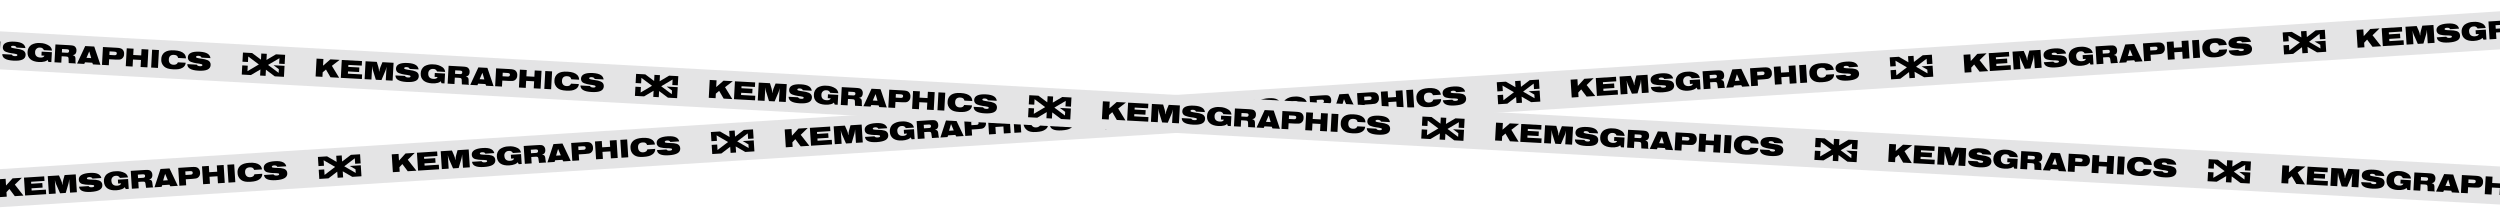 <svg width="1920" height="164" viewBox="0 0 1920 164" fill="none" xmlns="http://www.w3.org/2000/svg">
<path d="M2049.59 0.497L-77.337 134.762L-75.499 163.873L2051.43 29.608L2049.59 0.497Z" fill="#E4E4E5"/>
<path d="M880.556 87.274L880.11 80.234L873.07 80.68L866.327 85.819L866.027 81.126L861.803 81.394L862.103 86.087L854.765 81.84L847.725 82.286L848.171 89.326L852.395 89.058L852.127 84.834L860.932 89.934L852.841 96.101L852.573 91.877L848.349 92.145L848.795 99.185L855.835 98.739L862.578 93.599L862.878 98.292L867.102 98.024L866.802 93.331L874.14 97.578L881.18 97.132L880.645 88.684L872.197 89.219L876.597 91.767L876.775 94.583L867.97 89.483L876.061 83.316L876.329 87.54L880.556 87.274Z" fill="black"/>
<path d="M904.422 80.289L909.666 79.957L909.993 85.12L915.013 79.62L922.129 79.17L916.742 84.425L923.369 92.864L916.726 93.285L912.576 87.766L910.315 90.201L910.535 93.677L905.291 94.009L904.422 80.289Z" fill="black"/>
<path d="M923.774 79.064L939.301 78.081L939.523 81.581L929.24 82.232L929.34 83.755L937.854 83.215L938.076 86.715L929.562 87.255L929.67 88.962L940.59 88.27L940.812 91.77L924.647 92.794L923.774 79.064Z" fill="black"/>
<path d="M942.036 77.906L950.654 77.36L952.319 81.16C952.775 82.222 953.075 83.344 953.211 84.491L953.396 84.479C953.404 83.326 953.561 82.177 953.861 81.063L954.972 77.09L963.528 76.548L964.397 90.266L959.153 90.598L958.514 80.52L958.432 80.526C958.399 81.484 958.259 82.435 958.013 83.361L955.842 90.808L951.523 91.081L948.388 83.971C948.027 83.082 947.761 82.157 947.594 81.212L947.511 81.218L948.15 91.295L942.905 91.627L942.036 77.906Z" fill="black"/>
<path d="M973.37 85.564C973.891 86.296 974.588 86.54 975.884 86.458C977.117 86.38 977.735 86.031 977.699 85.458C977.674 85.068 977.455 84.874 977.016 84.779C975.718 84.601 974.409 84.525 973.099 84.552C971.626 84.517 970.16 84.327 968.727 83.983C967.948 83.851 967.239 83.453 966.719 82.857C966.2 82.261 965.902 81.504 965.877 80.714C965.677 77.614 968.6 75.793 974.359 75.428C977.279 75.243 979.467 75.559 980.923 76.375C981.492 76.68 981.989 77.103 982.382 77.616C982.774 78.129 983.052 78.72 983.197 79.349L976.348 79.783C975.964 78.94 975.158 78.599 973.801 78.683C972.711 78.752 972.054 79.144 972.089 79.7C972.132 80.378 972.589 80.473 976.857 80.636C978.326 80.603 979.792 80.788 981.207 81.187C981.978 81.375 982.666 81.812 983.164 82.43C983.662 83.047 983.943 83.812 983.964 84.605C984.171 87.876 981.329 89.624 975.179 90.014C972.239 90.2 969.993 89.95 968.567 89.277C967.888 89.026 967.295 88.587 966.856 88.012C966.417 87.436 966.151 86.748 966.089 86.026L973.37 85.564Z" fill="black"/>
<path d="M1004.23 87.7L1001.97 87.844L1001.17 86.407C1000.64 87.042 999.953 87.533 999.179 87.835C997.746 88.392 996.232 88.711 994.696 88.78C988.876 89.148 985.463 86.763 985.168 82.115C985.054 81.046 985.197 79.966 985.587 78.964C985.976 77.962 986.599 77.068 987.405 76.356C989.34 74.966 991.657 74.207 994.04 74.181C996.507 73.895 999.003 74.356 1001.21 75.503C1001.84 75.846 1002.4 76.326 1002.82 76.91C1003.25 77.494 1003.54 78.166 1003.67 78.877L997.439 79.277C997.175 78.699 996.724 78.227 996.159 77.936C995.593 77.646 994.947 77.555 994.323 77.677C993.828 77.668 993.336 77.769 992.884 77.971C992.432 78.173 992.03 78.473 991.707 78.848C991.384 79.224 991.147 79.666 991.014 80.143C990.882 80.62 990.855 81.121 990.938 81.609C991.097 84.118 992.666 85.423 995.36 85.252C997.129 85.14 998.084 84.563 998.406 83.452L996.081 83.599L995.892 80.616L1003.75 80.116L1004.23 87.7Z" fill="black"/>
<path d="M1005.77 73.868L1015.93 73.225C1019.05 73.025 1019.97 73.134 1020.86 73.759C1021.32 74.114 1021.7 74.571 1021.96 75.096C1022.22 75.62 1022.35 76.197 1022.35 76.782C1022.46 77.714 1022.24 78.657 1021.73 79.444C1021.25 79.986 1020.59 80.348 1019.88 80.47C1021.97 80.937 1022.22 81.333 1022.57 84.842C1022.68 85.889 1022.71 86.052 1023.05 86.542L1017.56 86.889C1017.43 86.295 1017.34 85.694 1017.28 85.089C1016.99 82.237 1016.77 82.003 1014.55 82.144L1011.57 82.332L1011.88 87.248L1006.64 87.58L1005.77 73.868ZM1014.86 79.219C1015.37 79.252 1015.88 79.141 1016.33 78.898C1016.5 78.754 1016.63 78.57 1016.71 78.364C1016.79 78.157 1016.82 77.934 1016.79 77.713C1016.73 76.726 1016.23 76.427 1014.73 76.522L1011.22 76.745L1011.39 79.439L1014.86 79.219Z" fill="black"/>
<path d="M1028.62 72.421L1035.55 71.982L1041.91 85.352L1036.17 85.715L1035.51 84.497L1029.92 84.852L1029.49 86.139L1024 86.487L1028.62 72.421ZM1034.26 81.066L1032.18 76.139L1030.65 81.296L1034.26 81.066Z" fill="black"/>
<path d="M1042.23 71.558L1052.47 70.909C1055.11 70.743 1056.21 70.9 1057.24 71.557C1057.79 71.966 1058.24 72.498 1058.54 73.11C1058.84 73.722 1059 74.398 1058.99 75.081C1059.11 75.823 1059.03 76.583 1058.75 77.281C1058.47 77.978 1058.01 78.587 1057.41 79.042C1056.5 79.658 1055.66 79.854 1053.09 80.017L1048.05 80.336L1048.34 84.944L1043.1 85.276L1042.23 71.558ZM1051.13 76.817C1051.72 76.857 1052.31 76.749 1052.85 76.503C1053.03 76.358 1053.18 76.166 1053.27 75.946C1053.36 75.727 1053.4 75.487 1053.37 75.251C1053.3 74.244 1052.75 73.968 1050.98 74.08L1047.67 74.29L1047.84 77.026L1051.13 76.817Z" fill="black"/>
<path d="M1060.49 70.4L1065.74 70.068L1066.04 74.901L1072.17 74.513L1071.87 69.68L1077.11 69.347L1077.98 83.065L1072.74 83.398L1072.39 78.009L1066.27 78.397L1066.61 83.786L1061.36 84.118L1060.49 70.4Z" fill="black"/>
<path d="M1079.97 69.168L1085.21 68.835L1086.08 82.553L1080.84 82.885L1079.97 69.168Z" fill="black"/>
<path d="M1106.78 76.1C1106.82 76.926 1106.65 77.748 1106.27 78.485C1105.9 79.222 1105.34 79.848 1104.65 80.3C1102.99 81.5 1101.08 82.034 1097.67 82.25C1094.32 82.463 1092.31 82.074 1090.6 80.881C1089.74 80.265 1089.04 79.455 1088.56 78.517C1088.07 77.578 1087.81 76.538 1087.8 75.481C1087.67 74.462 1087.79 73.427 1088.15 72.463C1088.51 71.499 1089.09 70.634 1089.85 69.942C1091.49 68.557 1093.64 67.864 1096.87 67.659C1100.59 67.423 1103.15 68.005 1104.87 69.424C1105.82 70.285 1106.43 71.467 1106.57 72.744L1100.54 73.125C1100.01 71.57 1099.07 71.03 1097.11 71.154C1094.65 71.31 1093.43 72.647 1093.58 75.033C1093.74 77.542 1095.21 78.894 1097.59 78.743C1098.45 78.74 1099.29 78.447 1099.96 77.912C1100.33 77.501 1100.6 77.011 1100.76 76.478L1106.78 76.1Z" fill="black"/>
<path d="M1115.4 76.566C1115.92 77.297 1116.62 77.542 1117.91 77.46C1119.15 77.382 1119.77 77.033 1119.73 76.46C1119.7 76.069 1119.49 75.876 1119.05 75.781C1117.75 75.602 1116.44 75.526 1115.13 75.554C1113.66 75.518 1112.19 75.328 1110.76 74.985C1109.98 74.852 1109.27 74.454 1108.75 73.859C1108.23 73.263 1107.93 72.506 1107.91 71.716C1107.71 68.616 1110.63 66.794 1116.39 66.429C1119.31 66.244 1121.5 66.56 1122.95 67.376C1123.52 67.681 1124.02 68.105 1124.41 68.618C1124.8 69.13 1125.08 69.721 1125.23 70.35L1118.38 70.784C1117.99 69.942 1117.19 69.6 1115.83 69.684C1114.74 69.753 1114.08 70.146 1114.12 70.701C1114.16 71.38 1114.62 71.475 1118.89 71.638C1120.36 71.605 1121.82 71.79 1123.24 72.188C1124.01 72.377 1124.7 72.814 1125.19 73.432C1125.69 74.049 1125.97 74.814 1125.99 75.608C1126.2 78.877 1123.36 80.626 1117.21 81.016C1114.27 81.202 1112.02 80.952 1110.6 80.279C1109.92 80.028 1109.33 79.589 1108.89 79.013C1108.45 78.438 1108.18 77.749 1108.12 77.028L1115.4 76.566Z" fill="black"/>
<path d="M578.77 106.394L578.324 99.354L571.284 99.8L564.541 104.94L564.241 100.247L560.017 100.515L560.317 105.208L552.979 100.961L545.939 101.407L546.385 108.447L550.609 108.179L550.341 103.955L559.146 109.055L551.055 115.222L550.787 110.998L546.563 111.266L547.009 118.306L554.049 117.86L560.792 112.72L561.092 117.413L565.316 117.145L565.016 112.452L572.354 116.699L579.394 116.253L578.859 107.805L570.411 108.34L574.811 110.888L574.989 113.704L566.184 108.604L574.275 102.437L574.543 106.661L578.77 106.394Z" fill="black"/>
<path d="M602.636 99.41L607.88 99.077L608.207 104.24L613.228 98.74L620.343 98.289L614.956 103.545L621.583 111.983L614.94 112.404L610.791 106.885L608.529 109.321L608.749 112.796L603.505 113.129L602.636 99.41Z" fill="black"/>
<path d="M621.988 98.183L637.516 97.2L637.737 100.7L627.454 101.351L627.554 102.874L636.069 102.334L636.29 105.834L627.776 106.373L627.884 108.08L638.805 107.388L639.026 110.888L622.861 111.912L621.988 98.183Z" fill="black"/>
<path d="M640.251 97.026L648.868 96.48L650.533 100.28C650.989 101.342 651.29 102.463 651.425 103.611L651.61 103.599C651.618 102.445 651.775 101.297 652.075 100.183L653.187 96.21L661.742 95.668L662.611 109.386L657.367 109.718L656.729 99.641L656.646 99.646C656.614 100.604 656.474 101.555 656.227 102.481L654.056 109.928L649.737 110.201L646.602 103.091C646.241 102.202 645.975 101.277 645.808 100.332L645.726 100.338L646.364 110.415L641.12 110.747L640.251 97.026Z" fill="black"/>
<path d="M671.584 104.684C672.105 105.416 672.802 105.66 674.098 105.578C675.332 105.5 675.95 105.152 675.913 104.578C675.888 104.188 675.67 103.995 675.23 103.899C673.932 103.72 672.622 103.645 671.313 103.673C669.84 103.637 668.374 103.446 666.941 103.103C666.162 102.97 665.453 102.572 664.933 101.976C664.414 101.381 664.116 100.624 664.091 99.834C663.891 96.734 666.814 94.913 672.573 94.548C675.493 94.363 677.681 94.678 679.137 95.495C679.706 95.8 680.203 96.223 680.595 96.736C680.988 97.249 681.266 97.84 681.411 98.469L674.563 98.903C674.179 98.06 673.373 97.719 672.015 97.803C670.925 97.872 670.269 98.264 670.304 98.82C670.347 99.498 670.804 99.593 675.071 99.757C676.54 99.722 678.006 99.908 679.421 100.307C680.192 100.495 680.88 100.931 681.378 101.549C681.876 102.167 682.157 102.932 682.178 103.725C682.385 106.996 679.543 108.745 673.394 109.134C670.453 109.32 668.207 109.071 666.781 108.397C666.102 108.146 665.509 107.707 665.07 107.131C664.631 106.556 664.365 105.867 664.303 105.146L671.584 104.684Z" fill="black"/>
<path d="M702.444 106.818L700.182 106.961L699.389 105.524C698.853 106.159 698.167 106.65 697.394 106.952C695.961 107.509 694.447 107.828 692.911 107.897C687.091 108.265 683.677 105.88 683.383 101.233C683.268 100.164 683.412 99.084 683.801 98.082C684.19 97.08 684.813 96.186 685.619 95.474C687.555 94.084 689.871 93.325 692.254 93.298C694.721 93.012 697.218 93.472 699.421 94.62C700.058 94.963 700.61 95.444 701.036 96.028C701.463 96.612 701.753 97.284 701.885 97.995L695.653 98.389C695.389 97.811 694.938 97.338 694.373 97.048C693.808 96.758 693.161 96.666 692.538 96.789C692.043 96.78 691.551 96.88 691.099 97.083C690.647 97.285 690.245 97.585 689.922 97.96C689.599 98.335 689.362 98.778 689.229 99.255C689.096 99.732 689.07 100.232 689.152 100.721C689.311 103.23 690.88 104.535 693.575 104.364C695.343 104.252 696.298 103.675 696.62 102.564L694.296 102.711L694.107 99.728L701.963 99.228L702.444 106.818Z" fill="black"/>
<path d="M703.983 92.989L714.143 92.345C717.269 92.145 718.184 92.254 719.07 92.879C719.535 93.234 719.912 93.691 720.171 94.216C720.43 94.74 720.564 95.318 720.563 95.903C720.676 96.835 720.458 97.777 719.947 98.564C719.463 99.106 718.809 99.468 718.092 99.59C720.186 100.057 720.438 100.454 720.785 103.963C720.892 105.009 720.923 105.172 721.264 105.663L715.773 106.011C715.645 105.417 715.551 104.816 715.494 104.211C715.21 101.359 714.988 101.125 712.767 101.266L709.785 101.455L710.097 106.37L704.852 106.702L703.983 92.989ZM713.077 98.339C713.586 98.371 714.095 98.26 714.544 98.018C714.712 97.873 714.842 97.69 714.923 97.483C715.003 97.276 715.032 97.053 715.006 96.833C714.943 95.846 714.449 95.547 712.948 95.642L709.431 95.865L709.602 98.559L713.077 98.339Z" fill="black"/>
<path d="M726.832 91.541L733.763 91.102L740.123 104.472L734.385 104.835L733.73 103.617L728.135 103.972L727.701 105.259L722.21 105.607L726.832 91.541ZM732.479 100.186L730.392 95.259L728.86 100.416L732.479 100.186Z" fill="black"/>
<path d="M740.446 90.678L750.688 90.029C753.321 89.863 754.425 90.02 755.458 90.677C756.006 91.085 756.451 91.617 756.755 92.23C757.059 92.842 757.215 93.517 757.209 94.201C757.327 94.943 757.241 95.703 756.962 96.4C756.682 97.098 756.219 97.707 755.622 98.162C754.711 98.778 753.877 98.975 751.307 99.137L746.268 99.457L746.56 104.064L741.315 104.396L740.446 90.678ZM749.346 95.938C749.935 95.977 750.524 95.869 751.06 95.623C751.248 95.478 751.395 95.286 751.486 95.066C751.577 94.847 751.609 94.607 751.579 94.371C751.516 93.364 750.962 93.089 749.193 93.201L745.882 93.41L746.055 96.146L749.346 95.938Z" fill="black"/>
<path d="M758.709 89.521L763.953 89.189L764.259 94.022L770.388 93.634L770.082 88.801L775.326 88.468L776.195 102.186L770.951 102.519L770.609 97.13L764.481 97.518L764.822 102.907L759.578 103.239L758.709 89.521Z" fill="black"/>
<path d="M778.185 88.287L783.429 87.955L784.298 101.673L779.054 102.005L778.185 88.287Z" fill="black"/>
<path d="M804.992 95.221C805.035 96.046 804.862 96.868 804.488 97.605C804.115 98.342 803.554 98.969 802.863 99.421C801.204 100.621 799.297 101.154 795.884 101.371C792.531 101.583 790.524 101.194 788.817 100.001C787.958 99.385 787.257 98.575 786.77 97.636C786.284 96.698 786.026 95.658 786.017 94.601C785.889 93.581 786.008 92.546 786.364 91.582C786.719 90.618 787.302 89.753 788.062 89.061C789.708 87.676 791.853 86.983 795.082 86.778C798.804 86.542 801.361 87.124 803.082 88.543C804.037 89.404 804.642 90.585 804.782 91.863L798.756 92.245C798.224 90.689 797.281 90.145 795.327 90.273C792.859 90.429 791.643 91.766 791.794 94.152C791.953 96.661 793.422 98.013 795.808 97.862C796.666 97.859 797.499 97.566 798.171 97.032C798.542 96.62 798.815 96.13 798.971 95.598L804.992 95.221Z" fill="black"/>
<path d="M813.611 95.686C814.132 96.418 814.829 96.662 816.124 96.58C817.358 96.502 817.976 96.153 817.94 95.58C817.915 95.189 817.696 94.996 817.257 94.901C815.959 94.722 814.65 94.646 813.34 94.674C811.867 94.639 810.401 94.448 808.968 94.105C808.189 93.972 807.48 93.574 806.96 92.979C806.441 92.383 806.143 91.626 806.118 90.836C805.918 87.736 808.841 85.914 814.6 85.55C817.52 85.365 819.708 85.681 821.164 86.497C821.733 86.802 822.23 87.225 822.623 87.738C823.015 88.251 823.293 88.842 823.438 89.471L816.589 89.905C816.205 89.062 815.399 88.721 814.042 88.805C812.952 88.874 812.295 89.266 812.33 89.822C812.373 90.5 812.83 90.595 817.098 90.758C818.567 90.725 820.033 90.91 821.448 91.308C822.219 91.496 822.907 91.933 823.405 92.551C823.903 93.169 824.184 93.934 824.205 94.727C824.412 97.997 821.57 99.746 815.42 100.136C812.48 100.322 810.234 100.072 808.808 99.399C808.129 99.148 807.536 98.709 807.097 98.133C806.658 97.558 806.392 96.869 806.33 96.148L813.611 95.686Z" fill="black"/>
<path d="M276.984 125.515L276.538 118.475L269.498 118.921L262.755 124.061L262.455 119.368L258.231 119.636L258.531 124.329L251.193 120.082L244.153 120.528L244.599 127.568L248.823 127.3L248.555 123.076L257.36 128.176L249.269 134.343L249.001 130.119L244.777 130.387L245.223 137.427L252.263 136.981L259.006 131.841L259.306 136.534L263.53 136.266L263.23 131.573L270.568 135.82L277.608 135.374L277.073 126.926L268.625 127.461L273.025 130.009L273.203 132.825L264.398 127.725L272.489 121.558L272.757 125.782L276.984 125.515Z" fill="black"/>
<path d="M300.85 118.53L306.094 118.197L306.422 123.36L311.442 117.86L318.557 117.409L313.171 122.665L319.797 131.103L313.154 131.524L309.005 126L306.743 128.436L306.964 131.911L301.719 132.244L300.85 118.53Z" fill="black"/>
<path d="M320.2 117.3L335.727 116.316L335.948 119.816L325.665 120.468L325.765 121.99L334.279 121.451L334.501 124.951L325.986 125.49L326.094 127.197L337.015 126.505L337.237 130.005L321.072 131.03L320.2 117.3Z" fill="black"/>
<path d="M338.465 116.147L347.082 115.601L348.747 119.401C349.203 120.462 349.504 121.584 349.64 122.731L349.825 122.719C349.833 121.565 349.989 120.417 350.29 119.303L351.401 115.33L359.957 114.788L360.826 128.506L355.581 128.838L354.943 118.761H354.86C354.828 119.719 354.688 120.67 354.441 121.596L352.27 129.043L347.951 129.317L344.816 122.206C344.455 121.317 344.189 120.393 344.022 119.448L343.94 119.453L344.578 129.53L339.334 129.863L338.465 116.147Z" fill="black"/>
<path d="M369.8 123.8C370.322 124.532 371.019 124.777 372.314 124.694C373.548 124.616 374.166 124.268 374.129 123.694C374.105 123.303 373.886 123.11 373.446 123.015C372.149 122.835 370.839 122.759 369.53 122.788C368.056 122.752 366.591 122.561 365.157 122.218C364.378 122.085 363.669 121.687 363.15 121.092C362.631 120.496 362.333 119.74 362.307 118.95C362.107 115.85 365.031 114.028 370.789 113.663C373.709 113.478 375.897 113.794 377.353 114.61C377.922 114.915 378.419 115.339 378.812 115.851C379.204 116.364 379.482 116.955 379.628 117.584L372.779 118.018C372.395 117.175 371.589 116.834 370.231 116.918C369.141 116.987 368.485 117.379 368.52 117.935C368.563 118.613 369.02 118.708 373.287 118.872C374.757 118.838 376.223 119.023 377.638 119.422C378.409 119.61 379.096 120.047 379.595 120.665C380.093 121.283 380.374 122.047 380.394 122.84C380.602 126.111 377.759 127.86 371.61 128.249C368.669 128.436 366.423 128.186 364.997 127.512C364.318 127.261 363.725 126.822 363.286 126.247C362.848 125.672 362.582 124.983 362.52 124.262L369.8 123.8Z" fill="black"/>
<path d="M400.658 125.938L398.396 126.081L397.603 124.644C397.068 125.279 396.382 125.77 395.608 126.073C394.175 126.629 392.661 126.948 391.125 127.017C385.305 127.386 381.891 125 381.597 120.353C381.482 119.284 381.626 118.203 382.015 117.201C382.404 116.199 383.028 115.305 383.834 114.594C385.769 113.205 388.086 112.445 390.468 112.418C392.935 112.132 395.432 112.593 397.635 113.74C398.272 114.082 398.824 114.563 399.251 115.147C399.677 115.732 399.967 116.404 400.099 117.115L393.868 117.515C393.604 116.937 393.153 116.464 392.588 116.174C392.022 115.884 391.376 115.792 390.752 115.915C390.257 115.906 389.765 116.006 389.313 116.208C388.861 116.411 388.459 116.71 388.136 117.086C387.812 117.461 387.576 117.903 387.443 118.381C387.31 118.858 387.284 119.359 387.367 119.847C387.525 122.356 389.095 123.661 391.789 123.49C393.558 123.378 394.513 122.801 394.834 121.69L392.51 121.837L392.321 118.854L400.178 118.354L400.658 125.938Z" fill="black"/>
<path d="M402.2 112.109L412.36 111.465C415.485 111.265 416.401 111.375 417.287 111.999C417.752 112.354 418.129 112.812 418.388 113.336C418.646 113.861 418.78 114.438 418.779 115.023C418.892 115.955 418.674 116.897 418.163 117.684C417.679 118.227 417.025 118.589 416.308 118.71C418.402 119.177 418.655 119.574 419.001 123.083C419.109 124.129 419.14 124.292 419.481 124.783L413.989 125.131C413.861 124.537 413.767 123.936 413.71 123.331C413.426 120.48 413.205 120.245 410.984 120.386L408.002 120.575L408.313 125.49L403.069 125.823L402.2 112.109ZM411.294 117.459C411.803 117.491 412.311 117.38 412.76 117.139C412.928 116.995 413.058 116.811 413.139 116.604C413.219 116.397 413.248 116.174 413.222 115.953C413.159 114.966 412.665 114.667 411.164 114.762L407.647 114.985L407.818 117.679L411.294 117.459Z" fill="black"/>
<path d="M425.046 110.661L431.977 110.222L438.337 123.592L432.599 123.956L431.944 122.738L426.35 123.092L425.915 124.379L420.424 124.727L425.046 110.661ZM430.694 119.307L428.606 114.379L427.074 119.536L430.694 119.307Z" fill="black"/>
<path d="M438.661 109.8L448.902 109.151C451.535 108.984 452.639 109.142 453.672 109.798C454.22 110.206 454.665 110.738 454.969 111.351C455.273 111.963 455.429 112.638 455.423 113.322C455.54 114.064 455.455 114.824 455.176 115.522C454.897 116.219 454.434 116.828 453.837 117.284C452.925 117.899 452.091 118.096 449.521 118.259L444.482 118.578L444.774 123.185L439.53 123.517L438.661 109.8ZM447.561 115.059C448.15 115.098 448.739 114.99 449.275 114.744C449.463 114.599 449.61 114.407 449.702 114.187C449.793 113.968 449.825 113.728 449.795 113.492C449.731 112.485 449.177 112.21 447.408 112.322L444.097 112.532L444.27 115.267L447.561 115.059Z" fill="black"/>
<path d="M456.923 108.641L462.167 108.309L462.473 113.142L468.602 112.754L468.296 107.921L473.54 107.589L474.409 121.307L469.165 121.639L468.824 116.25L462.695 116.638L463.036 122.027L457.792 122.359L456.923 108.641Z" fill="black"/>
<path d="M476.4 107.408L481.644 107.075L482.513 120.793L477.269 121.125L476.4 107.408Z" fill="black"/>
<path d="M503.207 114.341C503.25 115.166 503.076 115.989 502.703 116.726C502.329 117.463 501.768 118.089 501.077 118.541C499.419 119.741 497.512 120.275 494.098 120.491C490.745 120.703 488.738 120.314 487.031 119.121C486.172 118.505 485.47 117.695 484.984 116.757C484.497 115.818 484.239 114.778 484.231 113.721C484.102 112.701 484.221 111.666 484.577 110.702C484.933 109.738 485.515 108.873 486.275 108.181C487.922 106.797 490.066 106.103 493.295 105.898C497.018 105.662 499.574 106.245 501.295 107.663C502.249 108.524 502.854 109.706 502.995 110.983L496.969 111.365C496.437 109.809 495.494 109.265 493.54 109.393C491.072 109.55 489.856 110.886 490.007 113.272C490.166 115.781 491.636 117.134 494.021 116.982C494.88 116.98 495.712 116.687 496.384 116.152C496.755 115.741 497.029 115.25 497.184 114.718L503.207 114.341Z" fill="black"/>
<path d="M511.825 114.806C512.346 115.538 513.043 115.782 514.339 115.7C515.573 115.622 516.191 115.273 516.154 114.7C516.129 114.31 515.911 114.116 515.471 114.021C514.173 113.842 512.864 113.766 511.554 113.794C510.081 113.759 508.615 113.568 507.182 113.225C506.403 113.092 505.694 112.694 505.174 112.099C504.655 111.503 504.357 110.746 504.332 109.956C504.132 106.856 507.055 105.035 512.814 104.67C515.734 104.486 517.922 104.801 519.378 105.617C519.947 105.922 520.445 106.345 520.837 106.858C521.229 107.371 521.507 107.962 521.652 108.591L514.804 109.025C514.42 108.182 513.614 107.841 512.256 107.925C511.166 107.994 510.509 108.386 510.545 108.942C510.588 109.62 511.045 109.715 515.312 109.878C516.781 109.844 518.248 110.03 519.662 110.429C520.433 110.617 521.121 111.054 521.619 111.671C522.117 112.289 522.399 113.054 522.419 113.847C522.626 117.118 519.784 118.866 513.635 119.256C510.694 119.442 508.448 119.192 507.022 118.519C506.343 118.268 505.75 117.829 505.311 117.254C504.872 116.678 504.606 115.989 504.544 115.268L511.825 114.806Z" fill="black"/>
<path d="M-0.936 137.65L4.309 137.318L4.636 142.481L9.656 136.981L16.772 136.53L11.385 141.786L18.011 150.224L11.368 150.645L7.219 145.126L4.958 147.562L5.178 151.038L-0.066 151.37L-0.936 137.65Z" fill="black"/>
<path d="M18.417 136.424L33.944 135.44L34.166 138.94L23.883 139.593L23.983 141.115L32.497 140.575L32.719 144.075L24.205 144.615L24.313 146.322L35.233 145.629L35.455 149.129L19.29 150.154L18.417 136.424Z" fill="black"/>
<path d="M36.679 135.267L45.297 134.721L46.962 138.521C47.418 139.583 47.718 140.704 47.854 141.851L48.039 141.84C48.047 140.686 48.204 139.538 48.504 138.423L49.615 134.45L58.171 133.908L59.04 147.626L53.796 147.958L53.157 137.881L53.075 137.886C53.042 138.844 52.902 139.795 52.656 140.721L50.484 148.168L46.166 148.442L43.031 141.331C42.67 140.443 42.404 139.518 42.237 138.573L42.154 138.578L42.793 148.655L37.548 148.988L36.679 135.267Z" fill="black"/>
<path d="M68.013 142.925C68.534 143.657 69.231 143.902 70.526 143.825C71.76 143.746 72.378 143.398 72.342 142.825C72.317 142.434 72.098 142.241 71.659 142.146C70.361 141.966 69.052 141.89 67.742 141.919C66.269 141.883 64.803 141.692 63.37 141.349C62.591 141.216 61.882 140.819 61.362 140.223C60.843 139.627 60.545 138.87 60.52 138.081C60.32 134.981 63.243 133.159 69.002 132.794C71.922 132.608 74.11 132.924 75.566 133.741C76.135 134.046 76.632 134.469 77.024 134.982C77.416 135.495 77.695 136.086 77.84 136.715L70.991 137.149C70.607 136.306 69.801 135.965 68.444 136.049C67.354 136.118 66.697 136.511 66.732 137.066C66.775 137.744 67.232 137.839 71.5 138.003C72.969 137.969 74.435 138.154 75.85 138.553C76.621 138.741 77.308 139.178 77.807 139.795C78.305 140.413 78.586 141.177 78.607 141.971C78.814 145.242 75.972 146.991 69.822 147.381C66.882 147.567 64.636 147.317 63.21 146.644C62.531 146.393 61.938 145.953 61.499 145.378C61.06 144.802 60.794 144.114 60.732 143.393L68.013 142.925Z" fill="black"/>
<path d="M98.873 145.059L96.61 145.201L95.817 143.764C95.28 144.4 94.593 144.892 93.817 145.194C92.384 145.75 90.87 146.068 89.334 146.138C83.514 146.507 80.101 144.121 79.806 139.474C79.692 138.405 79.835 137.324 80.224 136.322C80.614 135.32 81.237 134.426 82.043 133.715C83.979 132.325 86.295 131.565 88.678 131.539C91.145 131.253 93.641 131.713 95.844 132.861C96.481 133.203 97.033 133.684 97.46 134.268C97.887 134.852 98.177 135.524 98.309 136.236L92.077 136.636C91.813 136.057 91.362 135.585 90.797 135.294C90.231 135.004 89.585 134.913 88.961 135.036C88.466 135.026 87.975 135.127 87.522 135.329C87.07 135.531 86.668 135.831 86.345 136.206C86.022 136.581 85.785 137.023 85.653 137.5C85.52 137.978 85.493 138.478 85.576 138.966C85.735 141.475 87.304 142.781 89.998 142.61C91.767 142.498 92.722 141.921 93.044 140.81L90.719 140.957L90.53 137.974L98.387 137.474L98.873 145.059Z" fill="black"/>
<path d="M100.412 131.229L110.572 130.585C113.698 130.385 114.613 130.496 115.499 131.12C115.964 131.474 116.341 131.932 116.599 132.457C116.858 132.981 116.992 133.558 116.991 134.143C117.105 135.075 116.887 136.017 116.376 136.804C115.892 137.347 115.237 137.709 114.52 137.83C116.62 138.297 116.867 138.694 117.213 142.203C117.321 143.25 117.352 143.413 117.693 143.904L112.202 144.251C112.074 143.658 111.98 143.057 111.923 142.452C111.638 139.601 111.417 139.365 109.196 139.506L106.214 139.695L106.525 144.612L101.281 144.944L100.412 131.229ZM109.506 136.579C110.015 136.612 110.523 136.501 110.972 136.26C111.14 136.115 111.27 135.931 111.351 135.725C111.431 135.518 111.46 135.295 111.434 135.074C111.372 134.086 110.878 133.787 109.376 133.882L105.86 134.105L106.03 136.806L109.506 136.579Z" fill="black"/>
<path d="M123.261 129.781L130.191 129.342L136.551 142.712L130.813 143.076L130.158 141.858L124.564 142.212L124.13 143.499L118.638 143.847L123.261 129.781ZM128.908 138.427L126.821 133.5L125.289 138.656L128.908 138.427Z" fill="black"/>
<path d="M136.875 128.92L147.117 128.271C149.749 128.104 150.854 128.262 151.887 128.919C152.435 129.327 152.879 129.859 153.184 130.471C153.488 131.083 153.643 131.758 153.638 132.442C153.755 133.184 153.67 133.944 153.39 134.641C153.111 135.339 152.648 135.948 152.051 136.404C151.14 137.019 150.306 137.216 147.735 137.379L142.696 137.698L142.988 142.305L137.744 142.638L136.875 128.92ZM145.775 134.179C146.364 134.218 146.953 134.11 147.49 133.864C147.678 133.718 147.825 133.526 147.916 133.307C148.007 133.087 148.039 132.847 148.009 132.612C147.945 131.605 147.391 131.33 145.623 131.442L142.311 131.652L142.485 134.387L145.775 134.179Z" fill="black"/>
<path d="M155.137 127.762L160.382 127.429L160.688 132.262L166.816 131.875L166.51 127.042L171.755 126.709L172.624 140.427L167.379 140.76L167.038 135.37L160.909 135.76L161.251 141.147L156.006 141.48L155.137 127.762Z" fill="black"/>
<path d="M174.613 126.528L179.858 126.195L180.727 139.913L175.482 140.246L174.613 126.528Z" fill="black"/>
<path d="M201.421 133.462C201.465 134.287 201.291 135.109 200.917 135.846C200.543 136.583 199.983 137.209 199.291 137.661C197.633 138.861 195.726 139.395 192.312 139.611C188.96 139.823 186.953 139.434 185.246 138.241C184.387 137.626 183.686 136.815 183.199 135.877C182.712 134.939 182.454 133.898 182.446 132.841C182.318 131.822 182.436 130.786 182.792 129.822C183.148 128.858 183.73 127.993 184.49 127.301C186.137 125.917 188.282 125.223 191.51 125.018C195.233 124.783 197.789 125.365 199.51 126.783C200.464 127.644 201.069 128.826 201.21 130.103L195.184 130.485C194.652 128.929 193.709 128.39 191.756 128.513C189.288 128.67 188.071 130.006 188.223 132.392C188.382 134.901 189.851 136.254 192.236 136.103C193.095 136.1 193.928 135.807 194.6 135.272C194.971 134.861 195.245 134.371 195.4 133.838L201.421 133.462Z" fill="black"/>
<path d="M210.039 133.926C210.561 134.658 211.257 134.902 212.553 134.82C213.787 134.742 214.405 134.394 214.368 133.82C214.344 133.43 214.125 133.237 213.685 133.141C212.387 132.962 211.078 132.887 209.768 132.914C208.295 132.879 206.829 132.688 205.396 132.345C204.617 132.212 203.908 131.814 203.389 131.219C202.869 130.623 202.572 129.866 202.546 129.076C202.346 125.976 205.27 124.155 211.028 123.79C213.948 123.606 216.136 123.921 217.592 124.737C218.161 125.043 218.658 125.466 219.051 125.978C219.443 126.491 219.721 127.082 219.867 127.711L213.018 128.145C212.634 127.302 211.828 126.961 210.47 127.045C209.38 127.114 208.724 127.506 208.759 128.062C208.802 128.74 209.259 128.835 213.526 128.999C214.996 128.965 216.462 129.15 217.877 129.549C218.648 129.737 219.335 130.174 219.834 130.792C220.332 131.41 220.613 132.174 220.633 132.967C220.841 136.238 217.998 137.987 211.849 138.376C208.908 138.562 206.662 138.313 205.236 137.639C204.557 137.388 203.964 136.949 203.525 136.374C203.087 135.798 202.821 135.109 202.759 134.388L210.039 133.926Z" fill="black"/>
<path d="M1182.34 68.154L1181.9 61.114L1174.85 61.56L1168.11 66.7L1167.81 62.007L1163.59 62.275L1163.89 66.968L1156.55 62.721L1149.51 63.167L1149.96 70.207L1154.18 69.939L1153.91 65.715L1162.72 70.815L1154.63 76.982L1154.36 72.758L1150.13 73.026L1150.58 80.066L1157.62 79.62L1164.36 74.481L1164.66 79.174L1168.89 78.906L1168.59 74.213L1175.93 78.46L1182.96 78.014L1182.43 69.566L1173.98 70.101L1178.38 72.649L1178.56 75.465L1169.76 70.365L1177.85 64.198L1178.11 68.422L1182.34 68.154Z" fill="black"/>
<path d="M1206.21 61.169L1211.45 60.837L1211.78 66L1216.8 60.5L1223.92 60.049L1218.53 65.305L1225.15 73.744L1218.51 74.165L1214.36 68.646L1212.1 71.081L1212.32 74.557L1207.08 74.889L1206.21 61.169Z" fill="black"/>
<path d="M1225.56 59.943L1241.09 58.959L1241.31 62.459L1231.03 63.11L1231.12 64.633L1239.64 64.093L1239.86 67.593L1231.35 68.133L1231.45 69.84L1242.38 69.148L1242.6 72.648L1226.43 73.672L1225.56 59.943Z" fill="black"/>
<path d="M1243.82 58.786L1252.44 58.24L1254.1 62.04C1254.56 63.102 1254.86 64.224 1255 65.371L1255.18 65.359C1255.19 64.205 1255.35 63.057 1255.65 61.942L1256.76 57.97L1265.31 57.427L1266.18 71.145L1260.94 71.478L1260.3 61.4L1260.22 61.405C1260.19 62.363 1260.04 63.315 1259.8 64.241L1257.63 71.687L1253.31 71.961L1250.17 64.85C1249.81 63.962 1249.55 63.037 1249.38 62.092L1249.3 62.097L1249.94 72.175L1244.69 72.507L1243.82 58.786Z" fill="black"/>
<path d="M1275.15 66.444C1275.68 67.176 1276.37 67.42 1277.67 67.338C1278.9 67.26 1279.52 66.911 1279.48 66.338C1279.46 65.947 1279.24 65.754 1278.8 65.659C1277.5 65.48 1276.19 65.404 1274.88 65.432C1273.41 65.397 1271.95 65.207 1270.51 64.863C1269.73 64.73 1269.02 64.332 1268.5 63.736C1267.99 63.141 1267.69 62.384 1267.66 61.594C1267.46 58.494 1270.39 56.672 1276.14 56.308C1279.06 56.123 1281.25 56.439 1282.71 57.255C1283.28 57.56 1283.78 57.984 1284.17 58.497C1284.56 59.01 1284.84 59.6 1284.98 60.229L1278.13 60.663C1277.75 59.82 1276.94 59.479 1275.59 59.563C1274.5 59.632 1273.84 60.024 1273.87 60.58C1273.92 61.258 1274.37 61.353 1278.64 61.516C1280.11 61.483 1281.58 61.668 1282.99 62.066C1283.76 62.255 1284.45 62.692 1284.95 63.309C1285.45 63.927 1285.73 64.692 1285.75 65.485C1285.96 68.755 1283.11 70.504 1276.96 70.894C1274.02 71.08 1271.78 70.83 1270.35 70.157C1269.67 69.906 1269.08 69.467 1268.64 68.891C1268.2 68.316 1267.94 67.627 1267.87 66.906L1275.15 66.444Z" fill="black"/>
<path d="M1306.02 68.577L1303.75 68.721L1302.96 67.284C1302.42 67.919 1301.74 68.41 1300.96 68.712C1299.53 69.269 1298.02 69.588 1296.48 69.656C1290.66 70.025 1287.25 67.64 1286.95 62.992C1286.84 61.923 1286.98 60.843 1287.37 59.841C1287.76 58.839 1288.39 57.945 1289.19 57.233C1291.13 55.844 1293.44 55.084 1295.83 55.058C1298.29 54.772 1300.79 55.232 1302.99 56.379C1303.63 56.722 1304.18 57.203 1304.61 57.787C1305.03 58.371 1305.32 59.043 1305.46 59.754L1299.22 60.154C1298.96 59.576 1298.51 59.104 1297.94 58.813C1297.38 58.523 1296.73 58.432 1296.11 58.554C1295.61 58.545 1295.12 58.645 1294.67 58.847C1294.22 59.05 1293.82 59.349 1293.49 59.725C1293.17 60.1 1292.93 60.542 1292.8 61.02C1292.67 61.497 1292.64 61.998 1292.72 62.486C1292.88 64.995 1294.45 66.299 1297.15 66.129C1298.92 66.017 1299.87 65.44 1300.19 64.329L1297.87 64.476L1297.68 61.493L1305.54 60.993L1306.02 68.577Z" fill="black"/>
<path d="M1307.56 54.748L1317.71 54.104C1320.84 53.904 1321.76 54.014 1322.64 54.639C1323.11 54.994 1323.48 55.451 1323.74 55.976C1324 56.5 1324.14 57.077 1324.13 57.662C1324.25 58.594 1324.03 59.536 1323.52 60.324C1323.03 60.866 1322.38 61.228 1321.66 61.35C1323.76 61.816 1324.01 62.213 1324.36 65.722C1324.46 66.769 1324.5 66.932 1324.84 67.422L1319.34 67.77C1319.22 67.176 1319.12 66.575 1319.06 65.97C1318.78 63.118 1318.56 62.884 1316.34 63.024L1313.36 63.213L1313.67 68.129L1308.42 68.461L1307.56 54.748ZM1316.65 60.099C1317.16 60.131 1317.67 60.02 1318.11 59.778C1318.28 59.633 1318.41 59.45 1318.49 59.243C1318.57 59.036 1318.6 58.813 1318.58 58.593C1318.51 57.605 1318.02 57.307 1316.52 57.402L1313 57.625L1313.17 60.319L1316.65 60.099Z" fill="black"/>
<path d="M1330.4 53.3L1337.33 52.86L1343.69 66.231L1337.95 66.594L1337.3 65.376L1331.7 65.731L1331.27 67.018L1325.78 67.365L1330.4 53.3ZM1336.05 61.945L1333.96 57.018L1332.43 62.174L1336.05 61.945Z" fill="black"/>
<path d="M1344.02 52.438L1354.26 51.789C1356.89 51.622 1358 51.78 1359.03 52.437C1359.58 52.846 1360.02 53.377 1360.33 53.989C1360.63 54.602 1360.79 55.277 1360.78 55.96C1360.9 56.702 1360.81 57.462 1360.53 58.16C1360.25 58.857 1359.79 59.466 1359.19 59.922C1358.28 60.538 1357.45 60.734 1354.88 60.897L1349.84 61.216L1350.13 65.824L1344.89 66.156L1344.02 52.438ZM1352.92 57.697C1353.51 57.736 1354.1 57.628 1354.63 57.383C1354.82 57.238 1354.97 57.046 1355.06 56.826C1355.15 56.606 1355.18 56.367 1355.15 56.131C1355.09 55.124 1354.53 54.848 1352.77 54.96L1349.45 55.17L1349.63 57.906L1352.92 57.697Z" fill="black"/>
<path d="M1362.28 51.281L1367.52 50.949L1367.83 55.782L1373.96 55.393L1373.65 50.56L1378.9 50.228L1379.77 63.946L1374.52 64.278L1374.18 58.89L1368.05 59.278L1368.39 64.667L1363.15 64.999L1362.28 51.281Z" fill="black"/>
<path d="M1381.76 50.047L1387 49.715L1387.87 63.433L1382.62 63.765L1381.76 50.047Z" fill="black"/>
<path d="M1408.56 56.98C1408.61 57.805 1408.43 58.627 1408.06 59.364C1407.69 60.101 1407.13 60.727 1406.43 61.18C1404.78 62.38 1402.87 62.914 1399.45 63.13C1396.1 63.343 1394.1 62.953 1392.39 61.761C1391.53 61.145 1390.83 60.335 1390.34 59.397C1389.86 58.458 1389.6 57.418 1389.59 56.361C1389.46 55.341 1389.58 54.306 1389.93 53.342C1390.29 52.378 1390.87 51.514 1391.63 50.822C1393.28 49.437 1395.42 48.743 1398.65 48.539C1402.38 48.303 1404.93 48.885 1406.65 50.304C1407.61 51.164 1408.21 52.346 1408.35 53.623L1402.33 54.005C1401.79 52.449 1400.85 51.905 1398.9 52.034C1396.43 52.19 1395.21 53.527 1395.36 55.913C1395.52 58.421 1396.99 59.774 1399.38 59.623C1400.24 59.62 1401.07 59.327 1401.74 58.792C1402.11 58.38 1402.39 57.89 1402.54 57.358L1408.56 56.98Z" fill="black"/>
<path d="M1417.18 57.445C1417.7 58.177 1418.4 58.422 1419.7 58.345C1420.93 58.266 1421.55 57.918 1421.51 57.345C1421.49 56.954 1421.27 56.761 1420.83 56.666C1419.53 56.486 1418.22 56.41 1416.91 56.439C1415.44 56.403 1413.97 56.212 1412.54 55.869C1411.76 55.736 1411.05 55.339 1410.53 54.743C1410.01 54.148 1409.71 53.391 1409.69 52.601C1409.49 49.501 1412.41 47.679 1418.17 47.314C1421.09 47.129 1423.28 47.444 1424.73 48.261C1425.3 48.566 1425.8 48.989 1426.19 49.502C1426.59 50.015 1426.86 50.606 1427.01 51.235L1420.16 51.669C1419.78 50.826 1418.97 50.485 1417.61 50.569C1416.52 50.638 1415.87 51.031 1415.9 51.586C1415.94 52.264 1416.4 52.359 1420.67 52.523C1422.14 52.489 1423.6 52.674 1425.02 53.073C1425.79 53.261 1426.48 53.698 1426.98 54.316C1427.47 54.933 1427.76 55.698 1427.78 56.491C1427.98 59.762 1425.14 61.511 1418.99 61.901C1416.05 62.087 1413.81 61.837 1412.38 61.164C1411.7 60.913 1411.11 60.474 1410.67 59.898C1410.23 59.323 1409.96 58.634 1409.9 57.913L1417.18 57.445Z" fill="black"/>
<path d="M1484.13 49.034L1483.68 41.994L1476.64 42.44L1469.9 47.58L1469.6 42.887L1465.37 43.155L1465.67 47.848L1458.34 43.601L1451.3 44.047L1451.74 51.087L1455.97 50.819L1455.7 46.595L1464.5 51.695L1456.41 57.862L1456.14 53.638L1451.92 53.906L1452.37 60.946L1459.41 60.5L1466.15 55.36L1466.45 60.053L1470.67 59.785L1470.37 55.092L1477.71 59.339L1484.75 58.893L1484.22 50.445L1475.77 50.98L1480.17 53.528L1480.35 56.344L1471.54 51.244L1479.63 45.077L1479.9 49.301L1484.13 49.034Z" fill="black"/>
<path d="M1507.99 42.049L1513.24 41.717L1513.56 46.88L1518.58 41.38L1525.7 40.929L1520.31 46.185L1526.94 54.624L1520.3 55.045L1516.15 49.526L1513.89 51.961L1514.11 55.437L1508.86 55.769L1507.99 42.049Z" fill="black"/>
<path d="M1527.34 40.823L1542.87 39.839L1543.09 43.339L1532.81 43.991L1532.91 45.513L1541.43 44.974L1541.65 48.474L1533.13 49.014L1533.24 50.72L1544.16 50.029L1544.38 53.529L1528.22 54.553L1527.34 40.823Z" fill="black"/>
<path d="M1545.61 39.666L1554.22 39.12L1555.89 42.92C1556.35 43.982 1556.65 45.104 1556.78 46.251L1556.97 46.239C1556.98 45.085 1557.13 43.936 1557.43 42.822L1558.54 38.849L1567.1 38.307L1567.97 52.025L1562.72 52.357L1562.09 42.28L1562 42.285C1561.97 43.243 1561.83 44.195 1561.58 45.121L1559.41 52.567L1555.09 52.841L1551.96 45.73C1551.6 44.841 1551.33 43.917 1551.17 42.972L1551.08 42.977L1551.72 53.055L1546.48 53.387L1545.61 39.666Z" fill="black"/>
<path d="M1576.94 47.324C1577.46 48.055 1578.16 48.3 1579.45 48.218C1580.69 48.14 1581.31 47.791 1581.27 47.218C1581.24 46.827 1581.03 46.634 1580.59 46.539C1579.29 46.36 1577.98 46.284 1576.67 46.312C1575.2 46.276 1573.73 46.086 1572.3 45.743C1571.52 45.61 1570.81 45.212 1570.29 44.617C1569.77 44.021 1569.47 43.264 1569.45 42.474C1569.25 39.374 1572.17 37.552 1577.93 37.187C1580.85 37.003 1583.04 37.319 1584.49 38.135C1585.06 38.44 1585.56 38.863 1585.95 39.376C1586.34 39.888 1586.62 40.479 1586.77 41.108L1579.92 41.542C1579.54 40.7 1578.73 40.358 1577.37 40.442C1576.28 40.511 1575.63 40.904 1575.66 41.459C1575.7 42.138 1576.16 42.233 1580.43 42.396C1581.9 42.363 1583.36 42.548 1584.78 42.946C1585.55 43.135 1586.24 43.571 1586.74 44.189C1587.23 44.807 1587.51 45.572 1587.54 46.365C1587.74 49.635 1584.9 51.384 1578.75 51.774C1575.81 51.96 1573.56 51.71 1572.14 51.037C1571.46 50.786 1570.87 50.347 1570.43 49.772C1569.99 49.196 1569.72 48.507 1569.66 47.786L1576.94 47.324Z" fill="black"/>
<path d="M1607.8 49.457L1605.54 49.6L1604.75 48.164C1604.21 48.798 1603.52 49.289 1602.75 49.592C1601.32 50.149 1599.8 50.468 1598.27 50.536C1592.45 50.905 1589.03 48.52 1588.74 43.872C1588.62 42.803 1588.77 41.723 1589.16 40.721C1589.55 39.719 1590.17 38.825 1590.98 38.113C1592.91 36.724 1595.23 35.965 1597.61 35.938C1600.08 35.652 1602.57 36.112 1604.78 37.259C1605.41 37.602 1605.97 38.083 1606.39 38.667C1606.82 39.251 1607.11 39.923 1607.24 40.634L1601.01 41.034C1600.75 40.456 1600.29 39.983 1599.73 39.693C1599.16 39.403 1598.52 39.311 1597.89 39.434C1597.4 39.425 1596.91 39.525 1596.46 39.728C1596 39.93 1595.6 40.23 1595.28 40.605C1594.95 40.98 1594.72 41.422 1594.58 41.9C1594.45 42.377 1594.43 42.878 1594.51 43.366C1594.67 45.874 1596.24 47.179 1598.93 47.009C1600.7 46.896 1601.65 46.32 1601.98 45.209L1599.65 45.357L1599.46 42.374L1607.32 41.874L1607.8 49.457Z" fill="black"/>
<path d="M1609.34 35.628L1619.5 34.984C1622.63 34.784 1623.54 34.894 1624.43 35.519C1624.89 35.874 1625.27 36.331 1625.53 36.856C1625.79 37.38 1625.92 37.957 1625.92 38.542C1626.03 39.474 1625.82 40.417 1625.3 41.204C1624.82 41.746 1624.17 42.108 1623.45 42.23C1625.54 42.696 1625.79 43.093 1626.14 46.602C1626.25 47.649 1626.28 47.811 1626.62 48.302L1621.13 48.65C1621 48.056 1620.91 47.455 1620.85 46.85C1620.57 43.998 1620.35 43.764 1618.12 43.904L1615.14 44.093L1615.45 49.009L1610.21 49.341L1609.34 35.628ZM1618.43 40.979C1618.94 41.012 1619.45 40.9 1619.9 40.658C1620.07 40.514 1620.2 40.33 1620.28 40.123C1620.36 39.917 1620.39 39.694 1620.36 39.473C1620.3 38.485 1619.81 38.187 1618.31 38.282L1614.79 38.504L1614.96 41.199L1618.43 40.979Z" fill="black"/>
<path d="M1632.19 34.18L1639.12 33.741L1645.48 47.111L1639.74 47.475L1639.09 46.257L1633.49 46.611L1633.05 47.898L1627.56 48.246L1632.19 34.18ZM1637.84 42.826L1635.75 37.899L1634.22 43.055L1637.84 42.826Z" fill="black"/>
<path d="M1645.8 33.318L1656.04 32.669C1658.67 32.502 1659.78 32.66 1660.81 33.317C1661.36 33.725 1661.8 34.257 1662.11 34.869C1662.41 35.481 1662.57 36.157 1662.56 36.84C1662.68 37.582 1662.6 38.342 1662.32 39.04C1662.04 39.737 1661.57 40.346 1660.98 40.802C1660.06 41.417 1659.23 41.614 1656.66 41.777L1651.62 42.096L1651.91 46.704L1646.67 47.036L1645.8 33.318ZM1654.7 38.577C1655.29 38.616 1655.88 38.508 1656.41 38.262C1656.6 38.117 1656.75 37.925 1656.84 37.705C1656.93 37.486 1656.96 37.246 1656.93 37.01C1656.87 36.003 1656.32 35.728 1654.55 35.84L1651.24 36.05L1651.41 38.786L1654.7 38.577Z" fill="black"/>
<path d="M1664.07 32.161L1669.31 31.829L1669.62 36.662L1675.74 36.273L1675.44 31.44L1680.68 31.108L1681.55 44.826L1676.31 45.158L1675.97 39.77L1669.84 40.158L1670.18 45.546L1664.94 45.879L1664.07 32.161Z" fill="black"/>
<path d="M1683.54 30.927L1688.79 30.595L1689.66 44.313L1684.41 44.645L1683.54 30.927Z" fill="black"/>
<path d="M1710.35 37.86C1710.39 38.685 1710.22 39.508 1709.85 40.245C1709.47 40.982 1708.91 41.608 1708.22 42.06C1706.56 43.26 1704.65 43.794 1701.24 44.01C1697.89 44.223 1695.88 43.833 1694.17 42.641C1693.32 42.025 1692.61 41.215 1692.13 40.276C1691.64 39.338 1691.38 38.298 1691.37 37.241C1691.25 36.221 1691.37 35.186 1691.72 34.222C1692.08 33.258 1692.66 32.393 1693.42 31.701C1695.06 30.317 1697.21 29.623 1700.44 29.419C1704.16 29.183 1706.72 29.765 1708.44 31.183C1709.39 32.044 1710 33.226 1710.14 34.503L1704.11 34.885C1703.58 33.329 1702.64 32.785 1700.68 32.914C1698.22 33.07 1697 34.406 1697.15 36.793C1697.31 39.301 1698.78 40.654 1701.16 40.503C1702.02 40.5 1702.86 40.207 1703.53 39.672C1703.9 39.261 1704.17 38.77 1704.33 38.238L1710.35 37.86Z" fill="black"/>
<path d="M1718.97 38.325C1719.49 39.057 1720.19 39.302 1721.48 39.219C1722.72 39.141 1723.33 38.793 1723.3 38.219C1723.27 37.828 1723.05 37.635 1722.61 37.54C1721.32 37.36 1720.01 37.284 1718.7 37.313C1717.22 37.277 1715.76 37.086 1714.32 36.743C1713.55 36.611 1712.84 36.213 1712.32 35.617C1711.8 35.022 1711.5 34.265 1711.47 33.475C1711.27 30.375 1714.2 28.553 1719.96 28.188C1722.88 28.003 1725.06 28.319 1726.52 29.135C1727.09 29.44 1727.59 29.863 1727.98 30.376C1728.37 30.889 1728.65 31.48 1728.8 32.109L1721.95 32.543C1721.56 31.7 1720.76 31.359 1719.4 31.443C1718.31 31.512 1717.65 31.904 1717.69 32.46C1717.73 33.138 1718.19 33.233 1722.45 33.397C1723.92 33.363 1725.39 33.548 1726.81 33.947C1727.58 34.135 1728.26 34.572 1728.76 35.189C1729.26 35.807 1729.54 36.572 1729.56 37.365C1729.77 40.636 1726.93 42.385 1720.78 42.774C1717.84 42.961 1715.59 42.711 1714.17 42.037C1713.49 41.786 1712.89 41.348 1712.45 40.772C1712.02 40.197 1711.75 39.508 1711.69 38.787L1718.97 38.325Z" fill="black"/>
<path d="M1785.91 29.914L1785.47 22.874L1778.43 23.32L1771.68 28.459L1771.38 23.766L1767.16 24.034L1767.46 28.727L1760.12 24.48L1753.08 24.926L1753.53 31.966L1757.75 31.698L1757.48 27.474L1766.29 32.574L1758.2 38.741L1757.93 34.517L1753.71 34.785L1754.15 41.825L1761.19 41.379L1767.94 36.239L1768.23 40.932L1772.46 40.664L1772.16 35.971L1779.5 40.218L1786.54 39.772L1786 31.324L1777.55 31.859L1781.95 34.407L1782.13 37.223L1773.33 32.123L1781.42 25.956L1781.69 30.18L1785.91 29.914Z" fill="black"/>
<path d="M1809.78 22.929L1815.02 22.597L1815.35 27.76L1820.37 22.26L1827.49 21.809L1822.1 27.065L1828.73 35.504L1822.08 35.924L1817.93 30.405L1815.67 32.841L1815.89 36.317L1810.65 36.649L1809.78 22.929Z" fill="black"/>
<path d="M1829.13 21.7L1844.66 20.716L1844.88 24.216L1834.6 24.868L1834.7 26.39L1843.21 25.851L1843.43 29.351L1834.92 29.89L1835.03 31.597L1845.95 30.905L1846.17 34.405L1830 35.421L1829.13 21.7Z" fill="black"/>
<path d="M1847.39 20.546L1856.01 20L1857.68 23.8C1858.13 24.861 1858.43 25.983 1858.57 27.13L1858.75 27.119C1858.76 25.965 1858.92 24.817 1859.22 23.702L1860.33 19.729L1868.89 19.187L1869.75 32.905L1864.51 33.237L1863.87 23.16L1863.79 23.165C1863.76 24.123 1863.62 25.074 1863.37 26L1861.2 33.447L1856.88 33.721L1853.74 26.61C1853.38 25.721 1853.12 24.797 1852.95 23.852L1852.87 23.857L1853.51 33.934L1848.26 34.267L1847.39 20.546Z" fill="black"/>
<path d="M1878.73 28.2C1879.25 28.932 1879.94 29.177 1881.24 29.1C1882.47 29.022 1883.09 28.673 1883.06 28.1C1883.03 27.709 1882.81 27.516 1882.37 27.421C1881.08 27.241 1879.77 27.165 1878.46 27.194C1876.98 27.159 1875.52 26.968 1874.08 26.624C1873.3 26.492 1872.6 26.094 1872.08 25.498C1871.56 24.903 1871.26 24.146 1871.23 23.356C1871.03 20.256 1873.96 18.434 1879.72 18.069C1882.64 17.884 1884.82 18.2 1886.28 19.016C1886.85 19.321 1887.35 19.744 1887.74 20.257C1888.13 20.77 1888.41 21.361 1888.55 21.99L1881.7 22.424C1881.32 21.581 1880.51 21.24 1879.16 21.324C1878.07 21.393 1877.41 21.786 1877.45 22.341C1877.49 23.019 1877.95 23.114 1882.21 23.278C1883.68 23.244 1885.15 23.43 1886.56 23.828C1887.34 24.017 1888.02 24.453 1888.52 25.071C1889.02 25.689 1889.3 26.454 1889.32 27.247C1889.53 30.517 1886.69 32.266 1880.54 32.656C1877.6 32.842 1875.35 32.592 1873.92 31.919C1873.25 31.668 1872.65 31.229 1872.21 30.654C1871.77 30.078 1871.51 29.389 1871.45 28.668L1878.73 28.2Z" fill="black"/>
<path d="M1909.59 30.337L1907.32 30.48L1906.53 29.043C1906 29.678 1905.31 30.169 1904.54 30.472C1903.1 31.028 1901.59 31.347 1900.05 31.416C1894.23 31.785 1890.82 29.399 1890.52 24.752C1890.41 23.683 1890.55 22.603 1890.94 21.601C1891.33 20.599 1891.96 19.705 1892.76 18.993C1894.7 17.604 1897.01 16.844 1899.4 16.817C1901.86 16.532 1904.36 16.992 1906.56 18.139C1907.2 18.482 1907.75 18.962 1908.18 19.547C1908.61 20.131 1908.9 20.803 1909.03 21.514L1902.8 21.914C1902.53 21.336 1902.08 20.863 1901.52 20.573C1900.95 20.282 1900.3 20.191 1899.68 20.314C1899.18 20.305 1898.69 20.405 1898.24 20.607C1897.79 20.81 1897.39 21.109 1897.06 21.485C1896.74 21.86 1896.5 22.302 1896.37 22.779C1896.24 23.256 1896.21 23.757 1896.29 24.245C1896.45 26.754 1898.02 28.059 1900.72 27.888C1902.49 27.776 1903.44 27.199 1903.76 26.088L1901.44 26.235L1901.25 23.253L1909.11 22.753L1909.59 30.337Z" fill="black"/>
<path d="M1911.13 16.508L1921.29 15.864C1924.41 15.664 1925.33 15.774 1926.21 16.399C1926.68 16.754 1927.06 17.211 1927.31 17.735C1927.57 18.26 1927.71 18.837 1927.71 19.422C1927.82 20.354 1927.6 21.296 1927.09 22.083C1926.61 22.626 1925.95 22.988 1925.23 23.11C1927.33 23.576 1927.58 23.973 1927.93 27.482C1928.04 28.529 1928.07 28.691 1928.41 29.182L1922.92 29.53C1922.79 28.936 1922.69 28.335 1922.64 27.73C1922.35 24.879 1922.13 24.644 1919.91 24.785L1916.93 24.974L1917.24 29.89L1911.99 30.222L1911.13 16.508ZM1920.22 21.858C1920.73 21.891 1921.24 21.78 1921.69 21.538C1921.85 21.394 1921.98 21.21 1922.06 21.003C1922.15 20.797 1922.17 20.573 1922.15 20.353C1922.09 19.365 1921.59 19.066 1920.09 19.161L1916.57 19.384L1916.74 22.079L1920.22 21.858Z" fill="black"/>
<path d="M1994.7 131.886L-134.356 16.802L-135.931 45.943L1993.13 161.027L1994.7 131.886Z" fill="#E4E4E5"/>
<path d="M822.5 81.92L822.882 74.876L815.838 74.494L808.538 78.808L808.793 74.108L804.567 73.879L804.312 78.579L797.523 73.501L790.479 73.119L790.097 80.163L794.323 80.392L794.552 76.166L802.699 82.26L793.941 87.437L794.17 83.211L789.944 82.982L789.562 90.026L796.606 90.408L803.906 86.094L803.651 90.794L807.877 91.023L808.132 86.323L814.921 91.401L821.965 91.783L822.424 83.33L813.971 82.871L818.044 85.918L817.891 88.736L809.744 82.642L818.503 77.466L818.274 81.692L822.5 81.92Z" fill="black"/>
<path d="M847.02 77.779L852.267 78.064L851.987 83.23L857.617 78.354L864.737 78.741L858.771 83.329L864.363 92.486L857.716 92.125L854.243 86.158L851.711 88.312L851.522 91.789L846.275 91.504L847.02 77.779Z" fill="black"/>
<path d="M866.383 78.83L881.918 79.673L881.729 83.173L871.44 82.615L871.357 84.138L879.876 84.6L879.686 88.1L871.168 87.638L871.075 89.346L882.001 89.939L881.811 93.439L865.638 92.561L866.383 78.83Z" fill="black"/>
<path d="M884.655 79.821L893.277 80.289L894.485 84.255C894.815 85.363 894.984 86.512 894.985 87.668L895.17 87.678C895.314 86.533 895.604 85.411 896.033 84.339L897.602 80.524L906.162 80.988L905.417 94.714L900.17 94.429L900.717 84.346H900.635C900.491 85.293 900.239 86.222 899.886 87.112L896.857 94.253L892.536 94.019L890.256 86.59C890.001 85.665 889.846 84.715 889.791 83.757H889.708L889.161 93.839L883.914 93.555L884.655 79.821Z" fill="black"/>
<path d="M914.875 91.1C915.307 91.888 915.97 92.212 917.266 92.283C918.501 92.35 919.155 92.076 919.187 91.501C919.208 91.109 919.013 90.891 918.587 90.746C917.319 90.415 916.028 90.187 914.724 90.061C913.265 89.853 911.831 89.492 910.448 88.984C909.689 88.76 909.031 88.281 908.585 87.628C908.139 86.975 907.932 86.188 908 85.4C908.169 82.294 911.282 80.832 917.043 81.145C919.965 81.303 922.101 81.874 923.451 82.856C923.98 83.225 924.425 83.704 924.754 84.259C925.084 84.814 925.291 85.434 925.361 86.075L918.509 85.704C918.226 84.822 917.466 84.387 916.109 84.314C915.018 84.255 914.32 84.567 914.29 85.124C914.253 85.802 914.699 85.951 918.915 86.612C920.378 86.751 921.812 87.108 923.17 87.669C923.914 87.946 924.545 88.46 924.968 89.132C925.39 89.804 925.58 90.596 925.507 91.386C925.33 94.659 922.302 96.062 916.15 95.73C913.207 95.57 911.006 95.058 909.669 94.222C909.024 93.894 908.486 93.388 908.118 92.765C907.75 92.142 907.566 91.427 907.589 90.704L914.875 91.1Z" fill="black"/>
<path d="M945.272 96.835L943.008 96.713L942.389 95.192C941.783 95.76 941.045 96.168 940.241 96.377C938.753 96.762 937.211 96.901 935.678 96.789C929.855 96.473 926.744 93.704 926.997 89.054C927.009 87.979 927.279 86.923 927.783 85.973C928.288 85.024 929.013 84.209 929.897 83.597C931.982 82.445 934.372 81.962 936.741 82.214C939.225 82.22 941.65 82.97 943.703 84.367C944.295 84.782 944.787 85.325 945.142 85.954C945.498 86.584 945.707 87.286 945.755 88.007L939.52 87.669C939.326 87.064 938.933 86.543 938.405 86.188C937.878 85.834 937.246 85.668 936.613 85.716C936.122 85.649 935.622 85.691 935.15 85.839C934.677 85.987 934.242 86.237 933.877 86.572C933.512 86.907 933.225 87.319 933.038 87.777C932.85 88.235 932.765 88.73 932.79 89.224C932.654 91.734 934.06 93.213 936.755 93.36C938.525 93.46 939.541 92.996 939.991 91.927L937.665 91.8L937.827 88.815L945.688 89.242L945.272 96.835Z" fill="black"/>
<path d="M948.422 83.282L958.587 83.833C961.714 84.003 962.611 84.217 963.418 84.942C963.838 85.349 964.159 85.847 964.354 86.398C964.55 86.95 964.615 87.539 964.545 88.119C964.548 89.058 964.222 89.968 963.622 90.69C963.077 91.171 962.385 91.453 961.659 91.49C963.684 92.198 963.888 92.622 963.821 96.148C963.718 96.745 963.815 97.36 964.097 97.896L958.603 97.596C958.545 96.991 958.523 96.384 958.537 95.776C958.589 92.911 958.397 92.652 956.174 92.531L953.191 92.37L952.924 97.288L947.677 97.003L948.422 83.282ZM956.822 89.661C957.323 89.753 957.841 89.702 958.315 89.515C958.499 89.392 958.651 89.225 958.755 89.029C958.86 88.833 958.915 88.614 958.915 88.392C958.969 87.404 958.515 87.049 957.015 86.968L953.497 86.777L953.35 89.477L956.822 89.661Z" fill="black"/>
<path d="M971.282 84.522L978.217 84.9L982.966 98.922L977.225 98.611L976.717 97.325L971.117 97.025L970.535 98.251L965.041 97.951L971.282 84.522ZM975.882 93.77L974.382 88.632L972.256 93.575L975.882 93.77Z" fill="black"/>
<path d="M984.9 85.261L995.147 85.817C997.781 85.96 998.859 86.246 999.808 87.017C1000.3 87.486 1000.68 88.066 1000.91 88.709C1001.14 89.352 1001.22 90.04 1001.13 90.717C1001.16 91.468 1000.99 92.213 1000.63 92.873C1000.27 93.533 999.741 94.084 999.094 94.466C998.117 94.966 997.266 95.066 994.694 94.928L989.652 94.655L989.402 99.264L984.155 98.98L984.9 85.261ZM993.125 91.528C993.705 91.637 994.303 91.598 994.864 91.416C995.068 91.294 995.236 91.121 995.353 90.913C995.469 90.706 995.529 90.472 995.527 90.234C995.581 89.226 995.063 88.888 993.294 88.792L989.981 88.612L989.832 91.349L993.125 91.528Z" fill="black"/>
<path d="M1003.18 86.253L1008.42 86.538L1008.16 91.373L1014.29 91.706L1014.55 86.87L1019.8 87.155L1019.06 100.88L1013.81 100.596L1014.1 95.204L1007.97 94.871L1007.68 100.263L1002.43 99.978L1003.18 86.253Z" fill="black"/>
<path d="M1022.66 87.311L1027.91 87.596L1027.16 101.32L1021.92 101.037L1022.66 87.311Z" fill="black"/>
<path d="M1048.47 97.338C1048.42 98.163 1048.15 98.96 1047.69 99.648C1047.24 100.337 1046.6 100.893 1045.86 101.261C1044.08 102.261 1042.12 102.561 1038.71 102.38C1035.35 102.198 1033.41 101.58 1031.85 100.192C1031.07 99.48 1030.47 98.594 1030.09 97.605C1029.72 96.616 1029.59 95.554 1029.7 94.504C1029.69 93.476 1029.93 92.461 1030.4 91.546C1030.87 90.63 1031.55 89.839 1032.38 89.241C1034.18 88.059 1036.39 87.622 1039.62 87.797C1043.34 87.997 1045.81 88.877 1047.36 90.487C1048.21 91.455 1048.67 92.701 1048.66 93.987L1042.63 93.66C1042.28 92.053 1041.41 91.406 1039.45 91.3C1036.98 91.166 1035.62 92.351 1035.49 94.739C1035.35 97.249 1036.65 98.764 1039.04 98.894C1039.9 98.991 1040.76 98.798 1041.49 98.346C1041.9 97.98 1042.23 97.525 1042.45 97.015L1048.47 97.338Z" fill="black"/>
<path d="M1056.98 98.81C1057.41 99.598 1058.07 99.923 1059.37 99.993C1060.6 100.06 1061.26 99.786 1061.29 99.21C1061.31 98.819 1061.12 98.601 1060.69 98.455C1059.42 98.125 1058.13 97.896 1056.83 97.771C1055.37 97.563 1053.93 97.202 1052.55 96.693C1051.79 96.47 1051.14 95.992 1050.69 95.34C1050.24 94.687 1050.04 93.901 1050.1 93.113C1050.27 90.006 1053.38 88.544 1059.15 88.857C1062.07 89.015 1064.2 89.585 1065.55 90.567C1066.08 90.937 1066.53 91.416 1066.86 91.971C1067.19 92.526 1067.39 93.146 1067.46 93.787L1060.61 93.415C1060.33 92.533 1059.57 92.1 1058.21 92.026C1057.12 91.967 1056.42 92.279 1056.39 92.835C1056.36 93.514 1056.8 93.662 1061.02 94.324C1062.48 94.463 1063.92 94.819 1065.27 95.381C1066.02 95.659 1066.65 96.173 1067.07 96.845C1067.49 97.517 1067.68 98.309 1067.61 99.099C1067.43 102.371 1064.4 103.775 1058.25 103.441C1055.31 103.281 1053.11 102.77 1051.77 101.934C1051.13 101.605 1050.59 101.1 1050.22 100.477C1049.85 99.854 1049.67 99.139 1049.69 98.415L1056.98 98.81Z" fill="black"/>
<path d="M520.554 65.534L520.936 58.49L513.892 58.108L506.592 62.422L506.847 57.722L502.621 57.493L502.366 62.193L495.577 57.115L488.533 56.733L488.151 63.777L492.377 64.006L492.606 59.78L500.753 65.874L492 71.049L492.229 66.823L488.003 66.594L487.621 73.638L494.665 74.02L501.965 69.706L501.71 74.406L505.936 74.635L506.191 69.935L512.98 75.013L520.024 75.395L520.483 66.942L512.03 66.483L516.103 69.53L515.95 72.348L507.803 66.254L516.562 61.078L516.333 65.304L520.554 65.534Z" fill="black"/>
<path d="M545.074 61.395L550.321 61.679L550.04 66.846L555.671 61.969L562.79 62.356L556.825 66.945L562.416 76.101L555.77 75.74L552.296 69.773L549.765 71.927L549.576 75.404L544.329 75.121L545.074 61.395Z" fill="black"/>
<path d="M564.436 62.445L579.972 63.288L579.782 66.788L569.494 66.23L569.411 67.753L577.93 68.215L577.74 71.715L569.221 71.253L569.128 72.961L580.055 73.554L579.865 77.054L563.691 76.176L564.436 62.445Z" fill="black"/>
<path d="M582.708 63.438L591.33 63.904L592.539 67.871C592.869 68.978 593.037 70.128 593.039 71.283L593.224 71.293C593.367 70.148 593.657 69.026 594.086 67.954L595.655 64.139L604.215 64.603L603.471 78.329L598.224 78.044L598.771 67.962H598.688C598.544 68.909 598.293 69.837 597.94 70.728L594.911 77.868L590.59 77.635L588.31 70.205C588.055 69.28 587.899 68.331 587.844 67.372H587.762L587.215 77.455L581.968 77.171L582.708 63.438Z" fill="black"/>
<path d="M612.928 74.714C613.36 75.502 614.028 75.827 615.32 75.897C616.554 75.964 617.209 75.69 617.24 75.114C617.261 74.723 617.067 74.505 616.64 74.359C615.372 74.029 614.081 73.8 612.777 73.675C611.318 73.467 609.885 73.106 608.502 72.597C607.744 72.374 607.086 71.896 606.64 71.243C606.195 70.591 605.988 69.805 606.055 69.017C606.223 65.91 609.336 64.448 615.098 64.761C618.019 64.919 620.155 65.489 621.506 66.471C622.035 66.841 622.48 67.319 622.809 67.875C623.138 68.43 623.345 69.049 623.416 69.691L616.563 69.319C616.281 68.437 615.52 68.004 614.163 67.93C613.072 67.871 612.374 68.183 612.344 68.739C612.307 69.418 612.753 69.566 616.969 70.228C618.432 70.367 619.867 70.723 621.225 71.285C621.968 71.563 622.6 72.077 623.022 72.749C623.445 73.421 623.634 74.213 623.562 75.003C623.384 78.275 620.357 79.679 614.204 79.345C611.262 79.185 609.061 78.674 607.723 77.838C607.078 77.509 606.54 77.004 606.172 76.381C605.804 75.758 605.621 75.043 605.644 74.319L612.928 74.714Z" fill="black"/>
<path d="M643.326 80.45L641.062 80.327L640.443 78.807C639.836 79.375 639.098 79.782 638.294 79.992C636.805 80.377 635.264 80.516 633.731 80.404C627.908 80.088 624.798 77.319 625.05 72.669C625.062 71.594 625.332 70.537 625.836 69.588C626.341 68.638 627.066 67.824 627.95 67.212C630.035 66.059 632.425 65.576 634.794 65.829C637.278 65.835 639.703 66.585 641.757 67.982C642.349 68.397 642.841 68.939 643.196 69.569C643.551 70.199 643.761 70.901 643.809 71.622L637.574 71.284C637.379 70.679 636.987 70.158 636.459 69.803C635.932 69.449 635.3 69.283 634.667 69.331C634.176 69.264 633.676 69.306 633.204 69.454C632.731 69.602 632.296 69.852 631.931 70.187C631.566 70.522 631.279 70.933 631.092 71.392C630.904 71.85 630.819 72.344 630.844 72.839C630.707 75.349 632.113 76.829 634.809 76.975C636.578 77.075 637.594 76.61 638.044 75.541L635.719 75.415L635.881 72.43L643.742 72.857L643.326 80.45Z" fill="black"/>
<path d="M646.475 66.9L656.64 67.451C659.768 67.621 660.664 67.835 661.471 68.56C661.891 68.967 662.212 69.466 662.407 70.017C662.603 70.568 662.669 71.157 662.599 71.737C662.602 72.676 662.275 73.586 661.675 74.308C661.131 74.79 660.439 75.072 659.713 75.108C661.737 75.816 661.942 76.24 661.874 79.766C661.772 80.364 661.869 80.978 662.151 81.514L656.657 81.214C656.599 80.61 656.576 80.002 656.59 79.394C656.642 76.529 656.45 76.27 654.228 76.15L651.244 75.988L650.977 80.906L645.73 80.621L646.475 66.9ZM654.875 73.279C655.377 73.371 655.894 73.321 656.369 73.133C656.553 73.01 656.705 72.843 656.809 72.647C656.914 72.451 656.969 72.232 656.969 72.01C657.022 71.022 656.569 70.667 655.069 70.586L651.55 70.395L651.404 73.095L654.875 73.279Z" fill="black"/>
<path d="M669.336 68.138L676.27 68.515L681.019 82.538L675.278 82.226L674.771 80.94L669.171 80.64L668.589 81.868L663.095 81.568L669.336 68.138ZM673.936 77.386L672.436 72.248L670.31 77.19L673.936 77.386Z" fill="black"/>
<path d="M682.957 68.876L693.205 69.433C695.839 69.576 696.917 69.862 697.866 70.633C698.362 71.103 698.74 71.682 698.971 72.325C699.201 72.968 699.277 73.656 699.192 74.334C699.222 75.084 699.048 75.829 698.689 76.489C698.329 77.149 697.798 77.7 697.152 78.082C696.175 78.582 695.323 78.682 692.752 78.544L687.711 78.272L687.461 82.88L682.214 82.596L682.957 68.876ZM691.182 75.143C691.762 75.252 692.36 75.213 692.922 75.031C693.126 74.909 693.294 74.736 693.41 74.529C693.526 74.321 693.586 74.087 693.584 73.85C693.639 72.841 693.121 72.504 691.351 72.407L688.038 72.228L687.89 74.965L691.182 75.143Z" fill="black"/>
<path d="M701.23 69.869L706.477 70.154L706.214 74.989L712.346 75.322L712.609 70.486L717.856 70.771L717.111 84.496L711.864 84.212L712.156 78.82L706.024 78.487L705.732 83.879L700.485 83.594L701.23 69.869Z" fill="black"/>
<path d="M720.716 70.926L725.963 71.211L725.218 84.936L719.971 84.652L720.716 70.926Z" fill="black"/>
<path d="M746.526 80.954C746.473 81.779 746.205 82.576 745.747 83.264C745.29 83.953 744.659 84.509 743.919 84.878C742.131 85.878 740.175 86.178 736.759 85.996C733.405 85.814 731.459 85.196 729.902 83.808C729.122 83.095 728.521 82.209 728.147 81.22C727.774 80.232 727.64 79.169 727.755 78.119C727.747 77.091 727.987 76.077 728.453 75.161C728.92 74.245 729.599 73.455 730.435 72.857C732.235 71.675 734.444 71.238 737.674 71.413C741.398 71.613 743.874 72.493 745.412 74.103C746.26 75.071 746.722 76.316 746.712 77.603L740.683 77.276C740.337 75.669 739.464 75.023 737.509 74.916C735.039 74.782 733.675 75.967 733.545 78.355C733.409 80.865 734.71 82.38 737.097 82.51C737.95 82.607 738.811 82.414 739.541 81.962C739.957 81.596 740.285 81.141 740.501 80.631L746.526 80.954Z" fill="black"/>
<path d="M755.03 82.426C755.462 83.214 756.13 83.539 757.422 83.609C758.657 83.676 759.311 83.401 759.343 82.826C759.364 82.434 759.169 82.216 758.743 82.07C757.475 81.74 756.184 81.512 754.88 81.387C753.421 81.179 751.987 80.817 750.604 80.309C749.846 80.085 749.189 79.607 748.743 78.955C748.297 78.302 748.09 77.516 748.157 76.729C748.325 73.622 751.438 72.16 757.2 72.473C760.122 72.631 762.258 73.201 763.608 74.183C764.137 74.552 764.582 75.031 764.911 75.586C765.241 76.141 765.448 76.761 765.518 77.403L758.666 77.031C758.383 76.149 757.623 75.716 756.266 75.642C755.176 75.583 754.478 75.895 754.448 76.451C754.411 77.129 754.857 77.278 759.072 77.94C760.535 78.078 761.97 78.435 763.328 78.997C764.072 79.274 764.704 79.788 765.126 80.46C765.548 81.132 765.738 81.924 765.665 82.715C765.488 85.987 762.46 87.391 756.307 87.057C753.365 86.897 751.164 86.385 749.826 85.549C749.181 85.221 748.644 84.715 748.276 84.092C747.907 83.469 747.724 82.754 747.747 82.031L755.03 82.426Z" fill="black"/>
<path d="M218.607 49.15L218.989 42.106L211.945 41.724L204.645 46.038L204.9 41.338L200.674 41.109L200.419 45.809L193.63 40.731L186.586 40.349L186.204 47.393L190.43 47.622L190.659 43.396L198.806 49.49L190.047 54.667L190.276 50.441L186.05 50.212L185.668 57.256L192.712 57.638L200.012 53.324L199.757 58.024L203.983 58.253L204.238 53.553L211.027 58.631L218.071 59.013L218.53 50.56L210.077 50.101L214.15 53.148L213.997 55.966L205.85 49.872L214.609 44.695L214.38 48.921L218.607 49.15Z" fill="black"/>
<path d="M243.127 45.009L248.374 45.294L248.094 50.46L253.724 45.584L260.844 45.971L254.878 50.559L260.47 59.716L253.823 59.356L250.35 53.388L247.818 55.542L247.629 59.019L242.382 58.735L243.127 45.009Z" fill="black"/>
<path d="M262.49 46.06L278.025 46.903L277.836 50.403L267.547 49.846L267.464 51.368L275.983 51.83L275.793 55.33L267.275 54.867L267.182 56.575L278.108 57.169L277.918 60.669L261.745 59.791L262.49 46.06Z" fill="black"/>
<path d="M280.762 47.052L289.384 47.52L290.592 51.485C290.922 52.593 291.091 53.742 291.092 54.898L291.277 54.908C291.421 53.763 291.711 52.641 292.14 51.569L293.709 47.754L302.269 48.218L301.524 61.944L296.277 61.659L296.824 51.576H296.742C296.598 52.524 296.346 53.452 295.993 54.342L292.964 61.483L288.643 61.249L286.363 53.82C286.109 52.895 285.953 51.945 285.898 50.987H285.815L285.268 61.07L280.021 60.785L280.762 47.052Z" fill="black"/>
<path d="M310.982 58.33C311.414 59.117 312.082 59.442 313.373 59.512C314.608 59.579 315.262 59.306 315.294 58.73C315.315 58.339 315.12 58.12 314.694 57.974C313.427 57.644 312.135 57.416 310.831 57.291C309.372 57.082 307.938 56.721 306.555 56.212C305.797 55.989 305.14 55.511 304.694 54.858C304.248 54.206 304.041 53.42 304.108 52.632C304.277 49.525 307.39 48.063 313.151 48.376C316.073 48.534 318.209 49.105 319.559 50.087C320.088 50.456 320.533 50.934 320.862 51.49C321.192 52.045 321.399 52.665 321.469 53.306L314.617 52.934C314.334 52.052 313.574 51.62 312.217 51.545C311.127 51.486 310.429 51.8 310.399 52.355C310.362 53.033 310.808 53.181 315.023 53.843C316.486 53.982 317.921 54.339 319.279 54.901C320.023 55.178 320.655 55.692 321.077 56.364C321.499 57.036 321.689 57.828 321.616 58.618C321.439 61.891 318.416 63.294 312.258 62.96C309.316 62.8 307.115 62.289 305.778 61.453C305.133 61.124 304.595 60.619 304.227 59.996C303.859 59.373 303.675 58.658 303.698 57.934L310.982 58.33Z" fill="black"/>
<path d="M341.379 64.065L339.115 63.943L338.496 62.423C337.889 62.99 337.151 63.397 336.348 63.608C334.86 63.992 333.318 64.131 331.785 64.019C325.962 63.703 322.851 60.934 323.103 56.285C323.116 55.209 323.385 54.153 323.89 53.204C324.394 52.254 325.119 51.439 326.003 50.828C328.088 49.675 330.478 49.192 332.847 49.444C335.331 49.45 337.756 50.2 339.809 51.597C340.402 52.012 340.894 52.555 341.249 53.185C341.604 53.815 341.813 54.517 341.861 55.239L335.626 54.9C335.432 54.294 335.039 53.773 334.512 53.418C333.984 53.064 333.353 52.898 332.719 52.947C332.228 52.879 331.728 52.921 331.256 53.069C330.783 53.217 330.348 53.467 329.983 53.802C329.618 54.137 329.332 54.548 329.144 55.007C328.956 55.465 328.871 55.96 328.896 56.454C328.76 58.964 330.165 60.444 332.861 60.59C334.631 60.69 335.647 60.225 336.097 59.156L333.771 59.031L333.933 56.045L341.794 56.472L341.379 64.065Z" fill="black"/>
<path d="M344.529 50.512L354.694 51.064C357.821 51.233 358.718 51.447 359.524 52.172C359.945 52.579 360.265 53.077 360.461 53.628C360.657 54.179 360.722 54.769 360.652 55.349C360.656 56.288 360.329 57.198 359.729 57.92C359.184 58.402 358.492 58.684 357.766 58.72C359.791 59.429 359.995 59.852 359.928 63.378C359.826 63.975 359.923 64.59 360.204 65.126L354.71 64.826C354.652 64.222 354.63 63.614 354.644 63.006C354.696 60.141 354.504 59.882 352.281 59.762L349.298 59.6L349.031 64.518L343.784 64.233L344.529 50.512ZM352.929 56.891C353.431 56.983 353.948 56.933 354.422 56.745C354.606 56.622 354.758 56.455 354.862 56.259C354.967 56.063 355.022 55.844 355.022 55.622C355.076 54.634 354.622 54.279 353.122 54.198L349.603 54.007L349.457 56.707L352.929 56.891Z" fill="black"/>
<path d="M367.389 51.752L374.324 52.13L379.073 66.153L373.332 65.841L372.824 64.554L367.224 64.254L366.642 65.481L361.147 65.181L367.389 51.752ZM371.989 61.001L370.489 55.862L368.363 60.804L371.989 61.001Z" fill="black"/>
<path d="M381.011 52.492L391.258 53.048C393.892 53.191 394.97 53.477 395.919 54.248C396.415 54.718 396.793 55.297 397.024 55.94C397.254 56.583 397.33 57.271 397.245 57.948C397.275 58.699 397.101 59.444 396.742 60.103C396.382 60.763 395.851 61.314 395.205 61.696C394.228 62.196 393.377 62.296 390.805 62.158L385.763 61.885L385.513 66.495L380.266 66.21L381.011 52.492ZM389.235 58.758C389.815 58.866 390.413 58.828 390.975 58.647C391.179 58.525 391.347 58.351 391.464 58.144C391.58 57.936 391.64 57.702 391.638 57.464C391.692 56.457 391.174 56.118 389.405 56.022L386.092 55.842L385.943 58.579L389.235 58.758Z" fill="black"/>
<path d="M399.283 53.483L404.53 53.768L404.268 58.603L410.4 58.936L410.662 54.101L415.909 54.385L415.164 68.111L409.917 67.826L410.21 62.434L404.078 62.102L403.785 67.493L398.538 67.208L399.283 53.483Z" fill="black"/>
<path d="M418.769 54.541L424.017 54.825L423.272 68.552L418.025 68.266L418.769 54.541Z" fill="black"/>
<path d="M444.58 64.568C444.527 65.394 444.258 66.19 443.8 66.879C443.343 67.567 442.712 68.124 441.972 68.492C440.185 69.492 438.228 69.792 434.813 69.61C431.458 69.428 429.513 68.81 427.955 67.422C427.175 66.71 426.573 65.824 426.201 64.835C425.828 63.846 425.693 62.784 425.809 61.733C425.801 60.706 426.04 59.691 426.507 58.776C426.973 57.86 427.652 57.069 428.488 56.471C430.288 55.29 432.497 54.852 435.727 55.027C439.452 55.227 441.927 56.107 443.465 57.718C444.313 58.686 444.776 59.932 444.765 61.218L438.735 60.89C438.389 59.283 437.516 58.637 435.561 58.531C433.092 58.397 431.727 59.581 431.598 61.969C431.462 64.479 432.762 65.994 435.149 66.124C436.002 66.222 436.864 66.029 437.594 65.576C438.01 65.21 438.337 64.755 438.553 64.245L444.58 64.568Z" fill="black"/>
<path d="M453.084 66.04C453.516 66.828 454.179 67.153 455.476 67.223C456.71 67.29 457.365 67.016 457.396 66.44C457.417 66.049 457.223 65.831 456.796 65.685C455.529 65.355 454.237 65.126 452.933 65.001C451.474 64.793 450.041 64.432 448.658 63.923C447.9 63.7 447.242 63.222 446.796 62.569C446.35 61.917 446.143 61.131 446.21 60.343C446.379 57.237 449.492 55.774 455.254 56.087C458.175 56.246 460.31 56.816 461.661 57.797C462.19 58.167 462.635 58.645 462.964 59.201C463.294 59.756 463.501 60.375 463.571 61.017L456.719 60.645C456.436 59.763 455.676 59.33 454.319 59.256C453.228 59.197 452.53 59.51 452.5 60.065C452.463 60.744 452.909 60.892 457.125 61.554C458.588 61.693 460.023 62.05 461.381 62.611C462.125 62.889 462.756 63.403 463.179 64.075C463.601 64.747 463.79 65.539 463.718 66.329C463.54 69.601 460.512 71.005 454.36 70.671C451.418 70.511 449.216 70 447.879 69.164C447.234 68.835 446.696 68.33 446.328 67.707C445.96 67.084 445.776 66.369 445.799 65.645L453.084 66.04Z" fill="black"/>
<path d="M-21.185 30.668L-12.563 31.136L-11.354 35.101C-11.024 36.209 -10.856 37.358 -10.854 38.513L-10.669 38.523C-10.526 37.378 -10.236 36.256 -9.807 35.184L-8.238 31.369L0.322 31.834L-0.422 45.559L-5.67 45.275L-5.122 35.191H-5.205C-5.35 36.139 -5.6 37.067 -5.953 37.958L-8.983 45.099L-13.304 44.864L-15.583 37.435C-15.838 36.51 -15.994 35.561 -16.049 34.602H-16.131L-16.678 44.686L-21.926 44.401L-21.185 30.668Z" fill="black"/>
<path d="M9.035 41.945C9.467 42.733 10.135 43.058 11.427 43.128C12.661 43.195 13.316 42.921 13.347 42.345C13.368 41.954 13.174 41.737 12.747 41.59C11.479 41.26 10.188 41.031 8.884 40.906C7.425 40.698 5.992 40.336 4.609 39.828C3.851 39.604 3.193 39.126 2.747 38.474C2.301 37.821 2.094 37.035 2.161 36.248C2.33 33.142 5.443 31.679 11.205 31.992C14.126 32.151 16.262 32.721 17.613 33.702C18.142 34.071 18.587 34.55 18.916 35.105C19.245 35.66 19.452 36.28 19.523 36.922L12.67 36.55C12.388 35.668 11.627 35.235 10.27 35.161C9.179 35.102 8.481 35.415 8.451 35.97C8.414 36.649 8.86 36.797 13.076 37.46C14.539 37.598 15.974 37.954 17.332 38.516C18.076 38.793 18.707 39.307 19.13 39.979C19.552 40.651 19.741 41.443 19.669 42.234C19.491 45.506 16.469 46.91 10.311 46.576C7.369 46.416 5.168 45.905 3.83 45.069C3.185 44.74 2.647 44.234 2.279 43.611C1.911 42.988 1.728 42.273 1.751 41.55L9.035 41.945Z" fill="black"/>
<path d="M39.432 47.681L37.169 47.559L36.55 46.039C35.943 46.606 35.205 47.013 34.401 47.223C32.913 47.608 31.371 47.747 29.838 47.635C24.015 47.32 20.905 44.55 21.157 39.9C21.169 38.825 21.439 37.768 21.944 36.819C22.448 35.869 23.173 35.054 24.057 34.443C26.142 33.29 28.532 32.808 30.901 33.061C33.385 33.065 35.81 33.815 37.863 35.213C38.456 35.627 38.948 36.17 39.303 36.8C39.658 37.43 39.868 38.132 39.916 38.854L33.68 38.515C33.486 37.91 33.093 37.388 32.566 37.033C32.038 36.679 31.407 36.513 30.773 36.562C30.282 36.495 29.783 36.537 29.31 36.685C28.837 36.833 28.403 37.083 28.038 37.418C27.673 37.753 27.386 38.164 27.198 38.623C27.011 39.081 26.926 39.575 26.951 40.07C26.814 42.58 28.22 44.06 30.916 44.206C32.685 44.306 33.701 43.841 34.151 42.772L31.826 42.646L31.988 39.662L39.849 40.088L39.432 47.681Z" fill="black"/>
<path d="M42.582 34.127L52.747 34.679C55.875 34.848 56.771 35.062 57.578 35.788C57.998 36.194 58.319 36.693 58.514 37.244C58.71 37.795 58.776 38.384 58.706 38.965C58.709 39.903 58.382 40.813 57.782 41.535C57.237 42.017 56.545 42.3 55.819 42.336C57.844 43.044 58.048 43.468 57.981 46.993C57.879 47.591 57.976 48.205 58.258 48.742L52.764 48.441C52.706 47.837 52.683 47.229 52.697 46.621C52.749 43.757 52.557 43.497 50.335 43.377L47.351 43.215L47.084 48.133L41.837 47.849L42.582 34.127ZM50.982 40.507C51.484 40.599 52.001 40.548 52.476 40.361C52.66 40.237 52.812 40.07 52.916 39.874C53.021 39.678 53.076 39.46 53.076 39.238C53.129 38.249 52.676 37.895 51.176 37.813L47.657 37.622L47.511 40.322L50.982 40.507Z" fill="black"/>
<path d="M65.443 35.369L72.377 35.745L77.126 49.768L71.385 49.457L70.877 48.17L65.277 47.87L64.695 49.097L59.201 48.797L65.443 35.369ZM70.043 44.616L68.543 39.478L66.418 44.42L70.043 44.616Z" fill="black"/>
<path d="M79.064 36.107L89.312 36.663C91.945 36.806 93.024 37.092 93.973 37.863C94.469 38.333 94.847 38.912 95.078 39.555C95.308 40.198 95.384 40.886 95.299 41.563C95.329 42.314 95.155 43.059 94.795 43.719C94.436 44.379 93.905 44.929 93.258 45.311C92.282 45.811 91.43 45.911 88.858 45.773L83.817 45.5L83.567 50.11L78.32 49.825L79.064 36.107ZM87.289 42.373C87.869 42.481 88.466 42.443 89.028 42.262C89.232 42.14 89.4 41.967 89.517 41.759C89.633 41.551 89.693 41.317 89.691 41.079C89.746 40.072 89.228 39.733 87.458 39.637L84.145 39.457L84 42.194L87.289 42.373Z" fill="black"/>
<path d="M97.336 37.101L102.584 37.386L102.321 42.222L108.453 42.554L108.716 37.719L113.963 38.003L113.218 51.729L107.971 51.444L108.263 46.052L102.131 45.72L101.839 51.111L96.592 50.826L97.336 37.101Z" fill="black"/>
<path d="M116.823 38.157L122.07 38.441L121.325 52.167L116.078 51.882L116.823 38.157Z" fill="black"/>
<path d="M142.633 48.184C142.58 49.009 142.311 49.805 141.854 50.494C141.396 51.182 140.766 51.739 140.026 52.108C138.238 53.108 136.282 53.408 132.866 53.226C129.512 53.044 127.566 52.426 126.009 51.038C125.229 50.325 124.628 49.439 124.255 48.451C123.881 47.462 123.747 46.4 123.862 45.35C123.854 44.322 124.093 43.307 124.559 42.392C125.026 41.476 125.705 40.686 126.541 40.088C128.341 38.906 130.55 38.468 133.781 38.643C137.505 38.843 139.976 39.723 141.518 41.334C142.366 42.301 142.829 43.547 142.818 44.834L136.789 44.506C136.443 42.899 135.569 42.253 133.615 42.147C131.145 42.013 129.781 43.197 129.651 45.585C129.515 48.095 130.816 49.61 133.203 49.74C134.056 49.837 134.917 49.644 135.647 49.192C136.063 48.826 136.391 48.371 136.607 47.861L142.633 48.184Z" fill="black"/>
<path d="M151.137 49.656C151.569 50.444 152.237 50.769 153.529 50.839C154.764 50.906 155.418 50.632 155.449 50.056C155.471 49.665 155.276 49.448 154.849 49.301C153.581 48.971 152.289 48.742 150.985 48.617C149.526 48.408 148.093 48.047 146.71 47.538C145.952 47.315 145.294 46.837 144.848 46.185C144.403 45.532 144.196 44.746 144.263 43.959C144.431 40.853 147.544 39.39 153.306 39.703C156.228 39.861 158.364 40.431 159.714 41.413C160.243 41.782 160.688 42.261 161.017 42.816C161.347 43.371 161.554 43.991 161.624 44.633L154.772 44.261C154.489 43.379 153.728 42.946 152.372 42.871C151.282 42.812 150.584 43.126 150.553 43.682C150.517 44.36 150.963 44.508 155.178 45.171C156.641 45.309 158.076 45.664 159.434 46.227C160.178 46.504 160.809 47.018 161.232 47.69C161.654 48.362 161.844 49.154 161.771 49.944C161.593 53.217 158.566 54.621 152.413 54.287C149.471 54.127 147.27 53.616 145.932 52.78C145.287 52.451 144.749 51.945 144.381 51.322C144.013 50.699 143.83 49.984 143.853 49.261L151.137 49.656Z" fill="black"/>
<path d="M1124.45 98.3L1124.83 91.257L1117.79 90.874L1110.48 95.189L1110.74 90.489L1106.51 90.26L1106.26 94.96L1099.47 89.882L1092.43 89.499L1092.04 96.543L1096.27 96.772L1096.5 92.546L1104.65 98.641L1095.89 103.818L1096.12 99.591L1091.89 99.363L1091.51 106.406L1098.55 106.788L1105.85 102.474L1105.6 107.174L1109.82 107.403L1110.08 102.703L1116.87 107.781L1123.91 108.163L1124.37 99.71L1115.92 99.251L1119.99 102.298L1119.84 105.116L1111.69 99.022L1120.45 93.846L1120.22 98.072L1124.45 98.3Z" fill="black"/>
<path d="M1148.97 94.165L1154.21 94.45L1153.93 99.616L1159.56 94.74L1166.68 95.127L1160.72 99.715L1166.31 108.872L1159.66 108.511L1156.19 102.544L1153.66 104.698L1153.47 108.175L1148.22 107.89L1148.97 94.165Z" fill="black"/>
<path d="M1168.33 95.215L1183.86 96.058L1183.68 99.558L1173.39 99L1173.3 100.523L1181.82 100.985L1181.63 104.485L1173.11 104.023L1173.02 105.731L1183.95 106.324L1183.76 109.824L1167.58 108.946L1168.33 95.215Z" fill="black"/>
<path d="M1186.6 96.207L1195.22 96.674L1196.43 100.641C1196.76 101.748 1196.93 102.897 1196.93 104.052L1197.12 104.063C1197.26 102.918 1197.55 101.796 1197.98 100.724L1199.55 96.909L1208.11 97.374L1207.36 111.099L1202.12 110.814L1202.66 100.731L1202.58 100.726C1202.44 101.674 1202.18 102.602 1201.83 103.494L1198.8 110.635L1194.48 110.4L1192.2 102.97C1191.95 102.045 1191.79 101.096 1191.74 100.138H1191.65L1191.11 110.22L1185.86 109.937L1186.6 96.207Z" fill="black"/>
<path d="M1216.82 107.485C1217.25 108.273 1217.92 108.597 1219.21 108.668C1220.45 108.735 1221.1 108.461 1221.13 107.884C1221.16 107.494 1220.96 107.276 1220.53 107.13C1219.27 106.8 1217.97 106.571 1216.67 106.446C1215.21 106.237 1213.78 105.876 1212.39 105.368C1211.64 105.144 1210.98 104.666 1210.53 104.013C1210.09 103.361 1209.88 102.574 1209.95 101.787C1210.11 98.681 1213.23 97.219 1218.99 97.532C1221.91 97.69 1224.05 98.26 1225.4 99.242C1225.93 99.611 1226.37 100.09 1226.7 100.645C1227.03 101.2 1227.24 101.82 1227.31 102.462L1220.45 102.09C1220.17 101.208 1219.41 100.774 1218.06 100.701C1216.97 100.642 1216.27 100.954 1216.24 101.51C1216.2 102.189 1216.65 102.337 1220.86 102.999C1222.32 103.137 1223.76 103.493 1225.12 104.055C1225.86 104.332 1226.49 104.846 1226.91 105.518C1227.34 106.19 1227.53 106.982 1227.45 107.773C1227.28 111.046 1224.25 112.449 1218.1 112.116C1215.15 111.956 1212.95 111.444 1211.61 110.609C1210.97 110.28 1210.43 109.774 1210.06 109.151C1209.7 108.528 1209.51 107.813 1209.54 107.09L1216.82 107.485Z" fill="black"/>
<path d="M1247.22 113.221L1244.95 113.098L1244.34 111.578C1243.73 112.146 1242.99 112.553 1242.19 112.763C1240.7 113.148 1239.16 113.287 1237.62 113.175C1231.8 112.859 1228.69 110.09 1228.94 105.44C1228.96 104.365 1229.22 103.308 1229.73 102.358C1230.23 101.409 1230.96 100.594 1231.84 99.983C1233.93 98.83 1236.32 98.347 1238.69 98.6C1241.17 98.605 1243.6 99.355 1245.65 100.753C1246.24 101.167 1246.73 101.71 1247.09 102.34C1247.44 102.97 1247.65 103.671 1247.7 104.393L1241.47 104.055C1241.27 103.45 1240.88 102.928 1240.35 102.573C1239.82 102.219 1239.19 102.053 1238.56 102.102C1238.07 102.034 1237.57 102.076 1237.1 102.224C1236.62 102.372 1236.19 102.622 1235.82 102.957C1235.46 103.292 1235.17 103.703 1234.98 104.162C1234.8 104.62 1234.71 105.114 1234.74 105.609C1234.6 108.12 1236.01 109.599 1238.7 109.746C1240.47 109.846 1241.49 109.381 1241.94 108.312L1239.61 108.186L1239.77 105.201L1247.63 105.628L1247.22 113.221Z" fill="black"/>
<path d="M1250.37 99.668L1260.53 100.219C1263.66 100.389 1264.56 100.603 1265.36 101.327C1265.78 101.734 1266.1 102.232 1266.3 102.783C1266.5 103.335 1266.56 103.924 1266.49 104.505C1266.5 105.443 1266.17 106.353 1265.57 107.075C1265.02 107.557 1264.33 107.839 1263.61 107.875C1265.63 108.584 1265.83 109.008 1265.77 112.533C1265.66 113.131 1265.76 113.746 1266.04 114.282L1260.55 113.983C1260.49 113.378 1260.47 112.77 1260.48 112.162C1260.54 109.297 1260.34 109.038 1258.12 108.917L1255.14 108.755L1254.87 113.674L1249.62 113.39L1250.37 99.668ZM1258.77 106.047C1259.27 106.138 1259.79 106.088 1260.26 105.901C1260.45 105.777 1260.6 105.61 1260.7 105.414C1260.81 105.218 1260.86 104.999 1260.86 104.777C1260.92 103.789 1260.46 103.435 1258.96 103.354L1255.44 103.162L1255.3 105.863L1258.77 106.047Z" fill="black"/>
<path d="M1273.23 100.908L1280.16 101.284L1284.91 115.308L1279.17 114.996L1278.66 113.71L1273.06 113.41L1272.48 114.637L1266.99 114.337L1273.23 100.908ZM1277.82 110.156L1276.33 105.018L1274.2 109.96L1277.82 110.156Z" fill="black"/>
<path d="M1286.85 101.646L1297.1 102.203C1299.73 102.346 1300.81 102.631 1301.76 103.402C1302.26 103.872 1302.63 104.451 1302.86 105.094C1303.09 105.737 1303.17 106.425 1303.08 107.103C1303.11 107.853 1302.94 108.598 1302.58 109.258C1302.22 109.918 1301.69 110.469 1301.05 110.851C1300.07 111.351 1299.22 111.451 1296.65 111.313L1291.6 111.039L1291.35 115.65L1286.11 115.365L1286.85 101.646ZM1295.07 107.913C1295.66 108.022 1296.25 107.983 1296.81 107.802C1297.02 107.679 1297.19 107.506 1297.3 107.298C1297.42 107.091 1297.48 106.857 1297.48 106.62C1297.53 105.612 1297.01 105.273 1295.24 105.177L1291.93 104.997L1291.78 107.734L1295.07 107.913Z" fill="black"/>
<path d="M1305.12 102.639L1310.37 102.924L1310.11 107.759L1316.24 108.092L1316.5 103.256L1321.75 103.541L1321 117.266L1315.76 116.982L1316.05 111.59L1309.92 111.257L1309.62 116.649L1304.38 116.364L1305.12 102.639Z" fill="black"/>
<path d="M1324.61 103.695L1329.86 103.98L1329.11 117.705L1323.86 117.421L1324.61 103.695Z" fill="black"/>
<path d="M1350.42 113.724C1350.37 114.549 1350.1 115.345 1349.64 116.034C1349.18 116.722 1348.55 117.278 1347.81 117.647C1346.02 118.647 1344.07 118.947 1340.65 118.766C1337.3 118.584 1335.35 117.966 1333.8 116.578C1333.01 115.865 1332.41 114.979 1332.04 113.99C1331.67 113.002 1331.53 111.939 1331.65 110.889C1331.64 109.861 1331.88 108.847 1332.35 107.931C1332.81 107.015 1333.49 106.225 1334.33 105.627C1336.13 104.445 1338.34 104.008 1341.57 104.183C1345.29 104.383 1347.76 105.263 1349.31 106.873C1350.15 107.84 1350.62 109.086 1350.61 110.373L1344.58 110.046C1344.23 108.439 1343.36 107.792 1341.4 107.686C1338.93 107.552 1337.57 108.737 1337.44 111.124C1337.3 113.635 1338.6 115.15 1340.99 115.28C1341.84 115.377 1342.7 115.183 1343.43 114.732C1343.85 114.366 1344.18 113.911 1344.39 113.401L1350.42 113.724Z" fill="black"/>
<path d="M1358.92 115.196C1359.36 115.984 1360.02 116.308 1361.31 116.379C1362.55 116.446 1363.2 116.172 1363.24 115.596C1363.26 115.205 1363.06 114.987 1362.64 114.841C1361.37 114.511 1360.08 114.282 1358.77 114.157C1357.31 113.949 1355.88 113.587 1354.5 113.079C1353.74 112.855 1353.08 112.377 1352.64 111.724C1352.19 111.072 1351.98 110.285 1352.05 109.498C1352.22 106.392 1355.33 104.93 1361.09 105.243C1364.02 105.401 1366.15 105.971 1367.5 106.953C1368.03 107.322 1368.47 107.801 1368.8 108.356C1369.13 108.911 1369.34 109.531 1369.41 110.173L1362.56 109.801C1362.28 108.919 1361.52 108.485 1360.16 108.412C1359.07 108.353 1358.37 108.665 1358.34 109.221C1358.3 109.9 1358.75 110.048 1362.96 110.71C1364.43 110.848 1365.86 111.205 1367.22 111.767C1367.96 112.044 1368.6 112.558 1369.02 113.229C1369.44 113.901 1369.63 114.694 1369.56 115.484C1369.38 118.757 1366.36 120.16 1360.2 119.827C1357.26 119.667 1355.06 119.155 1353.72 118.32C1353.08 117.991 1352.54 117.485 1352.17 116.862C1351.8 116.239 1351.62 115.524 1351.64 114.801L1358.92 115.196Z" fill="black"/>
<path d="M1426.39 114.688L1426.78 107.644L1419.73 107.262L1412.43 111.576L1412.69 106.876L1408.46 106.647L1408.2 111.347L1401.42 106.269L1394.37 105.887L1393.99 112.931L1398.22 113.16L1398.44 108.934L1406.59 115.028L1397.83 120.204L1398.06 115.978L1393.84 115.749L1393.45 122.793L1400.5 123.175L1407.8 118.861L1407.54 123.561L1411.77 123.79L1412.02 119.09L1418.81 124.168L1425.86 124.55L1426.32 116.097L1417.86 115.638L1421.94 118.685L1421.78 121.503L1413.64 115.409L1422.4 110.232L1422.17 114.458L1426.39 114.688Z" fill="black"/>
<path d="M1450.91 110.549L1456.16 110.834L1455.88 115.999L1461.51 111.124L1468.63 111.51L1462.66 116.099L1468.26 125.256L1461.61 124.895L1458.14 118.928L1455.6 121.082L1455.42 124.559L1450.17 124.274L1450.91 110.549Z" fill="black"/>
<path d="M1470.28 111.601L1485.81 112.444L1485.62 115.944L1475.33 115.386L1475.25 116.909L1483.77 117.371L1483.58 120.871L1475.06 120.409L1474.97 122.117L1485.89 122.71L1485.7 126.21L1469.53 125.332L1470.28 111.601Z" fill="black"/>
<path d="M1488.55 112.591L1497.17 113.059L1498.38 117.025C1498.71 118.133 1498.88 119.282 1498.88 120.437L1499.06 120.447C1499.21 119.302 1499.5 118.181 1499.93 117.109L1501.49 113.294L1510.06 113.758L1509.31 127.483L1504.06 127.199L1504.61 117.116L1504.53 117.111C1504.38 118.059 1504.13 118.987 1503.78 119.878L1500.75 127.019L1496.43 126.784L1494.15 119.355C1493.89 118.43 1493.74 117.481 1493.68 116.523L1493.6 116.518L1493.05 126.601L1487.81 126.317L1488.55 112.591Z" fill="black"/>
<path d="M1518.77 123.869C1519.2 124.657 1519.87 124.981 1521.16 125.052C1522.39 125.119 1523.05 124.845 1523.08 124.268C1523.1 123.878 1522.91 123.661 1522.48 123.515C1521.21 123.184 1519.92 122.955 1518.62 122.83C1517.16 122.622 1515.73 122.261 1514.34 121.751C1513.58 121.528 1512.93 121.05 1512.48 120.398C1512.03 119.745 1511.83 118.959 1511.89 118.171C1512.06 115.065 1515.18 113.603 1520.94 113.916C1523.86 114.074 1526 114.644 1527.35 115.625C1527.87 115.995 1528.32 116.474 1528.65 117.029C1528.98 117.584 1529.18 118.204 1529.26 118.845L1522.4 118.474C1522.12 117.592 1521.36 117.158 1520 117.085C1518.91 117.025 1518.21 117.339 1518.18 117.895C1518.15 118.574 1518.59 118.722 1522.81 119.384C1524.27 119.522 1525.71 119.878 1527.06 120.439C1527.81 120.717 1528.44 121.231 1528.86 121.903C1529.28 122.575 1529.47 123.367 1529.4 124.157C1529.22 127.43 1526.2 128.833 1520.04 128.499C1517.1 128.34 1514.9 127.828 1513.56 126.992C1512.92 126.664 1512.38 126.158 1512.01 125.536C1511.64 124.913 1511.46 124.198 1511.48 123.474L1518.77 123.869Z" fill="black"/>
<path d="M1549.17 129.601L1546.9 129.478L1546.28 127.958C1545.68 128.526 1544.94 128.933 1544.13 129.143C1542.65 129.527 1541.1 129.667 1539.57 129.555C1533.75 129.239 1530.64 126.47 1530.89 121.82C1530.9 120.744 1531.17 119.688 1531.68 118.738C1532.18 117.789 1532.91 116.974 1533.79 116.363C1535.88 115.21 1538.26 114.727 1540.63 114.98C1543.12 114.985 1545.54 115.735 1547.6 117.133C1548.19 117.547 1548.68 118.089 1549.04 118.719C1549.39 119.349 1549.6 120.051 1549.65 120.773L1543.41 120.435C1543.22 119.829 1542.83 119.307 1542.3 118.953C1541.77 118.599 1541.14 118.432 1540.51 118.482C1540.02 118.414 1539.52 118.457 1539.04 118.604C1538.57 118.752 1538.14 119.003 1537.77 119.337C1537.41 119.672 1537.12 120.083 1536.93 120.542C1536.74 121 1536.66 121.494 1536.68 121.989C1536.55 124.499 1537.95 125.979 1540.65 126.126C1542.42 126.226 1543.43 125.761 1543.88 124.692L1541.56 124.565L1541.72 121.581L1549.58 122.008L1549.17 129.601Z" fill="black"/>
<path d="M1552.31 116.052L1562.48 116.603C1565.61 116.773 1566.5 116.987 1567.31 117.711C1567.73 118.118 1568.05 118.617 1568.25 119.168C1568.44 119.719 1568.51 120.309 1568.44 120.889C1568.44 121.828 1568.11 122.738 1567.52 123.46C1566.97 123.942 1566.28 124.224 1565.55 124.26C1567.58 124.969 1567.78 125.393 1567.71 128.918C1567.61 129.516 1567.71 130.13 1567.99 130.667L1562.5 130.367C1562.44 129.762 1562.42 129.155 1562.43 128.547C1562.48 125.682 1562.29 125.423 1560.07 125.302L1557.08 125.14L1556.82 130.059L1551.57 129.774L1552.31 116.052ZM1560.71 122.431C1561.22 122.523 1561.73 122.472 1562.21 122.285C1562.39 122.161 1562.54 121.994 1562.65 121.798C1562.75 121.603 1562.81 121.384 1562.81 121.162C1562.86 120.174 1562.41 119.819 1560.91 119.738L1557.39 119.547L1557.24 122.242L1560.71 122.431Z" fill="black"/>
<path d="M1575.18 117.292L1582.11 117.668L1586.86 131.693L1581.12 131.38L1580.61 130.094L1575.01 129.794L1574.43 131.021L1568.93 130.721L1575.18 117.292ZM1579.77 126.541L1578.27 121.402L1576.15 126.344L1579.77 126.541Z" fill="black"/>
<path d="M1588.8 118.031L1599.05 118.587C1601.68 118.73 1602.76 119.016 1603.71 119.787C1604.2 120.256 1604.58 120.836 1604.81 121.479C1605.04 122.121 1605.12 122.81 1605.04 123.487C1605.06 124.238 1604.89 124.983 1604.53 125.643C1604.17 126.302 1603.64 126.853 1602.99 127.235C1602.02 127.74 1601.17 127.835 1598.59 127.698L1593.55 127.424L1593.3 132.034L1588.06 131.749L1588.8 118.031ZM1597.03 124.298C1597.6 124.407 1598.2 124.368 1598.76 124.186C1598.97 124.064 1599.14 123.891 1599.25 123.683C1599.37 123.476 1599.43 123.242 1599.43 123.004C1599.48 121.996 1598.96 121.658 1597.19 121.562L1593.88 121.382L1593.73 124.119L1597.03 124.298Z" fill="black"/>
<path d="M1607.07 119.023L1612.32 119.307L1612.05 124.143L1618.19 124.476L1618.45 119.641L1623.69 119.926L1622.95 133.651L1617.7 133.365L1618 127.974L1611.86 127.641L1611.57 133.033L1606.32 132.749L1607.07 119.023Z" fill="black"/>
<path d="M1626.56 120.081L1631.8 120.366L1631.06 134.091L1625.81 133.806L1626.56 120.081Z" fill="black"/>
<path d="M1652.37 130.108C1652.31 130.933 1652.04 131.73 1651.59 132.419C1651.13 133.107 1650.5 133.663 1649.76 134.031C1647.97 135.031 1646.01 135.331 1642.6 135.15C1639.24 134.968 1637.3 134.35 1635.74 132.961C1634.96 132.25 1634.36 131.363 1633.99 130.375C1633.61 129.386 1633.48 128.324 1633.59 127.273C1633.59 126.246 1633.83 125.231 1634.29 124.315C1634.76 123.4 1635.44 122.609 1636.27 122.011C1638.07 120.829 1640.28 120.392 1643.51 120.567C1647.24 120.767 1649.71 121.647 1651.25 123.257C1652.1 124.225 1652.56 125.471 1652.55 126.757L1646.52 126.43C1646.17 124.823 1645.3 124.176 1643.35 124.07C1640.88 123.936 1639.51 125.121 1639.38 127.508C1639.25 130.018 1640.55 131.534 1642.94 131.663C1643.79 131.761 1644.65 131.568 1645.38 131.116C1645.8 130.751 1646.12 130.296 1646.34 129.785L1652.37 130.108Z" fill="black"/>
<path d="M1660.87 131.58C1661.3 132.368 1661.97 132.692 1663.26 132.763C1664.5 132.83 1665.15 132.556 1665.18 131.979C1665.2 131.589 1665.01 131.371 1664.58 131.225C1663.31 130.895 1662.02 130.667 1660.72 130.541C1659.26 130.333 1657.83 129.972 1656.44 129.463C1655.69 129.24 1655.03 128.762 1654.58 128.109C1654.14 127.457 1653.93 126.67 1654 125.882C1654.16 122.776 1657.28 121.314 1663.04 121.627C1665.96 121.785 1668.1 122.356 1669.45 123.338C1669.98 123.707 1670.42 124.186 1670.75 124.741C1671.08 125.296 1671.29 125.916 1671.36 126.557L1664.5 126.186C1664.22 125.304 1663.46 124.869 1662.1 124.796C1661.01 124.736 1660.32 125.049 1660.29 125.605C1660.25 126.284 1660.69 126.432 1664.91 127.094C1666.37 127.233 1667.81 127.589 1669.17 128.15C1669.91 128.428 1670.54 128.942 1670.96 129.614C1671.39 130.286 1671.58 131.078 1671.5 131.869C1671.33 135.142 1668.3 136.544 1662.15 136.21C1659.2 136.051 1657 135.539 1655.67 134.704C1655.02 134.375 1654.48 133.87 1654.11 133.247C1653.75 132.624 1653.56 131.909 1653.59 131.186L1660.87 131.58Z" fill="black"/>
<path d="M1728.34 131.073L1728.72 124.03L1721.68 123.647L1714.38 127.962L1714.63 123.261L1710.41 123.032L1710.15 127.733L1703.36 122.655L1696.32 122.272L1695.94 129.317L1700.16 129.546L1700.39 125.319L1708.54 131.413L1699.78 136.589L1700.01 132.364L1695.78 132.135L1695.4 139.178L1702.44 139.561L1709.74 135.246L1709.49 139.947L1713.72 140.176L1713.97 135.475L1720.76 140.553L1727.8 140.936L1728.26 132.483L1719.81 132.023L1723.88 135.07L1723.73 137.888L1715.58 131.794L1724.34 126.617L1724.11 130.844L1728.34 131.073Z" fill="black"/>
<path d="M1752.86 126.935L1758.11 127.22L1757.83 132.385L1763.46 127.51L1770.58 127.896L1764.61 132.485L1770.2 141.642L1763.56 141.281L1760.08 135.314L1757.55 137.467L1757.36 140.945L1752.11 140.66L1752.86 126.935Z" fill="black"/>
<path d="M1772.22 127.986L1787.76 128.829L1787.57 132.329L1777.28 131.77L1777.2 133.294L1785.72 133.756L1785.53 137.256L1777.01 136.794L1776.92 138.502L1787.84 139.094L1787.65 142.594L1771.48 141.716L1772.22 127.986Z" fill="black"/>
<path d="M1790.49 128.977L1799.12 129.445L1800.32 133.411C1800.65 134.518 1800.82 135.667 1800.82 136.823L1801.01 136.833C1801.15 135.688 1801.44 134.566 1801.87 133.495L1803.44 129.68L1812 130.144L1811.26 143.869L1806.01 143.585L1806.56 133.502L1806.47 133.497C1806.33 134.444 1806.08 135.372 1805.73 136.264L1802.7 143.405L1798.38 143.17L1796.1 135.741C1795.84 134.816 1795.69 133.866 1795.63 132.909L1795.55 132.904L1795 142.987L1789.75 142.702L1790.49 128.977Z" fill="black"/>
<path d="M1820.71 140.255C1821.15 141.043 1821.81 141.367 1823.11 141.437C1824.34 141.504 1825 141.23 1825.03 140.653C1825.05 140.262 1824.85 140.046 1824.43 139.9C1823.16 139.569 1821.87 139.34 1820.56 139.214C1819.1 139.007 1817.67 138.645 1816.29 138.136C1815.53 137.913 1814.87 137.435 1814.43 136.783C1813.98 136.13 1813.77 135.344 1813.84 134.557C1814.01 131.451 1817.12 129.989 1822.88 130.301C1825.81 130.459 1827.94 131.029 1829.29 132.01C1829.82 132.38 1830.26 132.859 1830.59 133.414C1830.92 133.969 1831.13 134.589 1831.2 135.23L1824.35 134.859C1824.07 133.976 1823.3 133.543 1821.95 133.47C1820.86 133.41 1820.16 133.724 1820.13 134.28C1820.09 134.958 1820.54 135.106 1824.76 135.768C1826.22 135.907 1827.65 136.263 1829.01 136.824C1829.75 137.102 1830.39 137.616 1830.81 138.288C1831.23 138.96 1831.42 139.752 1831.35 140.542C1831.17 143.814 1828.14 145.219 1821.99 144.885C1819.05 144.726 1816.85 144.213 1815.51 143.377C1814.86 143.049 1814.33 142.543 1813.96 141.92C1813.59 141.297 1813.41 140.582 1813.43 139.859L1820.71 140.255Z" fill="black"/>
<path d="M1851.11 145.991L1848.85 145.868L1848.23 144.348C1847.62 144.916 1846.88 145.323 1846.08 145.533C1844.59 145.917 1843.05 146.057 1841.52 145.945C1835.69 145.629 1832.58 142.86 1832.84 138.21C1832.85 137.135 1833.12 136.078 1833.62 135.128C1834.13 134.179 1834.85 133.364 1835.74 132.753C1837.82 131.6 1840.21 131.117 1842.58 131.37C1845.06 131.375 1847.49 132.125 1849.54 133.523C1850.13 133.937 1850.63 134.479 1850.98 135.109C1851.34 135.739 1851.55 136.441 1851.59 137.163L1845.36 136.825C1845.16 136.22 1844.77 135.698 1844.24 135.343C1843.72 134.988 1843.09 134.822 1842.45 134.871C1841.96 134.804 1841.46 134.846 1840.99 134.994C1840.52 135.142 1840.08 135.392 1839.72 135.727C1839.35 136.062 1839.06 136.473 1838.88 136.931C1838.69 137.39 1838.6 137.884 1838.63 138.379C1838.49 140.889 1839.9 142.369 1842.59 142.516C1844.36 142.616 1845.38 142.151 1845.83 141.082L1843.5 140.956L1843.67 137.971L1851.53 138.398L1851.11 145.991Z" fill="black"/>
<path d="M1854.26 132.437L1864.43 132.989C1867.55 133.159 1868.45 133.372 1869.26 134.096C1869.68 134.503 1870 135.002 1870.19 135.553C1870.39 136.104 1870.46 136.694 1870.39 137.275C1870.39 138.213 1870.06 139.123 1869.46 139.845C1868.92 140.327 1868.22 140.609 1867.5 140.646C1869.52 141.355 1869.73 141.778 1869.66 145.303C1869.56 145.901 1869.66 146.516 1869.94 147.052L1864.44 146.752C1864.38 146.148 1864.36 145.54 1864.38 144.932C1864.43 142.066 1864.24 141.809 1862.01 141.688L1859.03 141.526L1858.76 146.444L1853.52 146.159L1854.26 132.437ZM1862.66 138.817C1863.16 138.909 1863.68 138.858 1864.16 138.669C1864.34 138.546 1864.49 138.379 1864.6 138.184C1864.7 137.988 1864.75 137.769 1864.76 137.547C1864.81 136.559 1864.35 136.204 1862.85 136.122L1859.34 135.932L1859.19 138.627L1862.66 138.817Z" fill="black"/>
<path d="M1877.12 133.678L1884.06 134.054L1888.81 148.078L1883.06 147.766L1882.56 146.48L1876.96 146.18L1876.38 147.407L1870.88 147.107L1877.12 133.678ZM1881.72 142.926L1880.23 137.788L1878.1 142.729L1881.72 142.926Z" fill="black"/>
<path d="M1890.74 134.417L1900.99 134.973C1903.62 135.116 1904.7 135.401 1905.65 136.172C1906.15 136.642 1906.53 137.221 1906.76 137.864C1906.99 138.507 1907.06 139.195 1906.98 139.872C1907.01 140.623 1906.83 141.368 1906.47 142.028C1906.12 142.688 1905.58 143.238 1904.94 143.621C1903.96 144.126 1903.11 144.22 1900.54 144.083L1895.5 143.81L1895.25 148.419L1890 148.135L1890.74 134.417ZM1898.97 140.683C1899.55 140.792 1900.15 140.753 1900.71 140.572C1900.91 140.449 1901.08 140.276 1901.2 140.068C1901.31 139.861 1901.37 139.627 1901.37 139.39C1901.42 138.382 1900.91 138.044 1899.14 137.948L1895.82 137.767L1895.68 140.505L1898.97 140.683Z" fill="black"/>
<path d="M1909.02 135.409L1914.26 135.693L1914 140.529L1920.13 140.862L1920.4 136.026L1925.64 136.311L1924.9 150.036L1919.65 149.751L1919.94 144.36L1913.81 144.027L1913.52 149.419L1908.27 149.134L1909.02 135.409Z" fill="black"/>
</svg>
